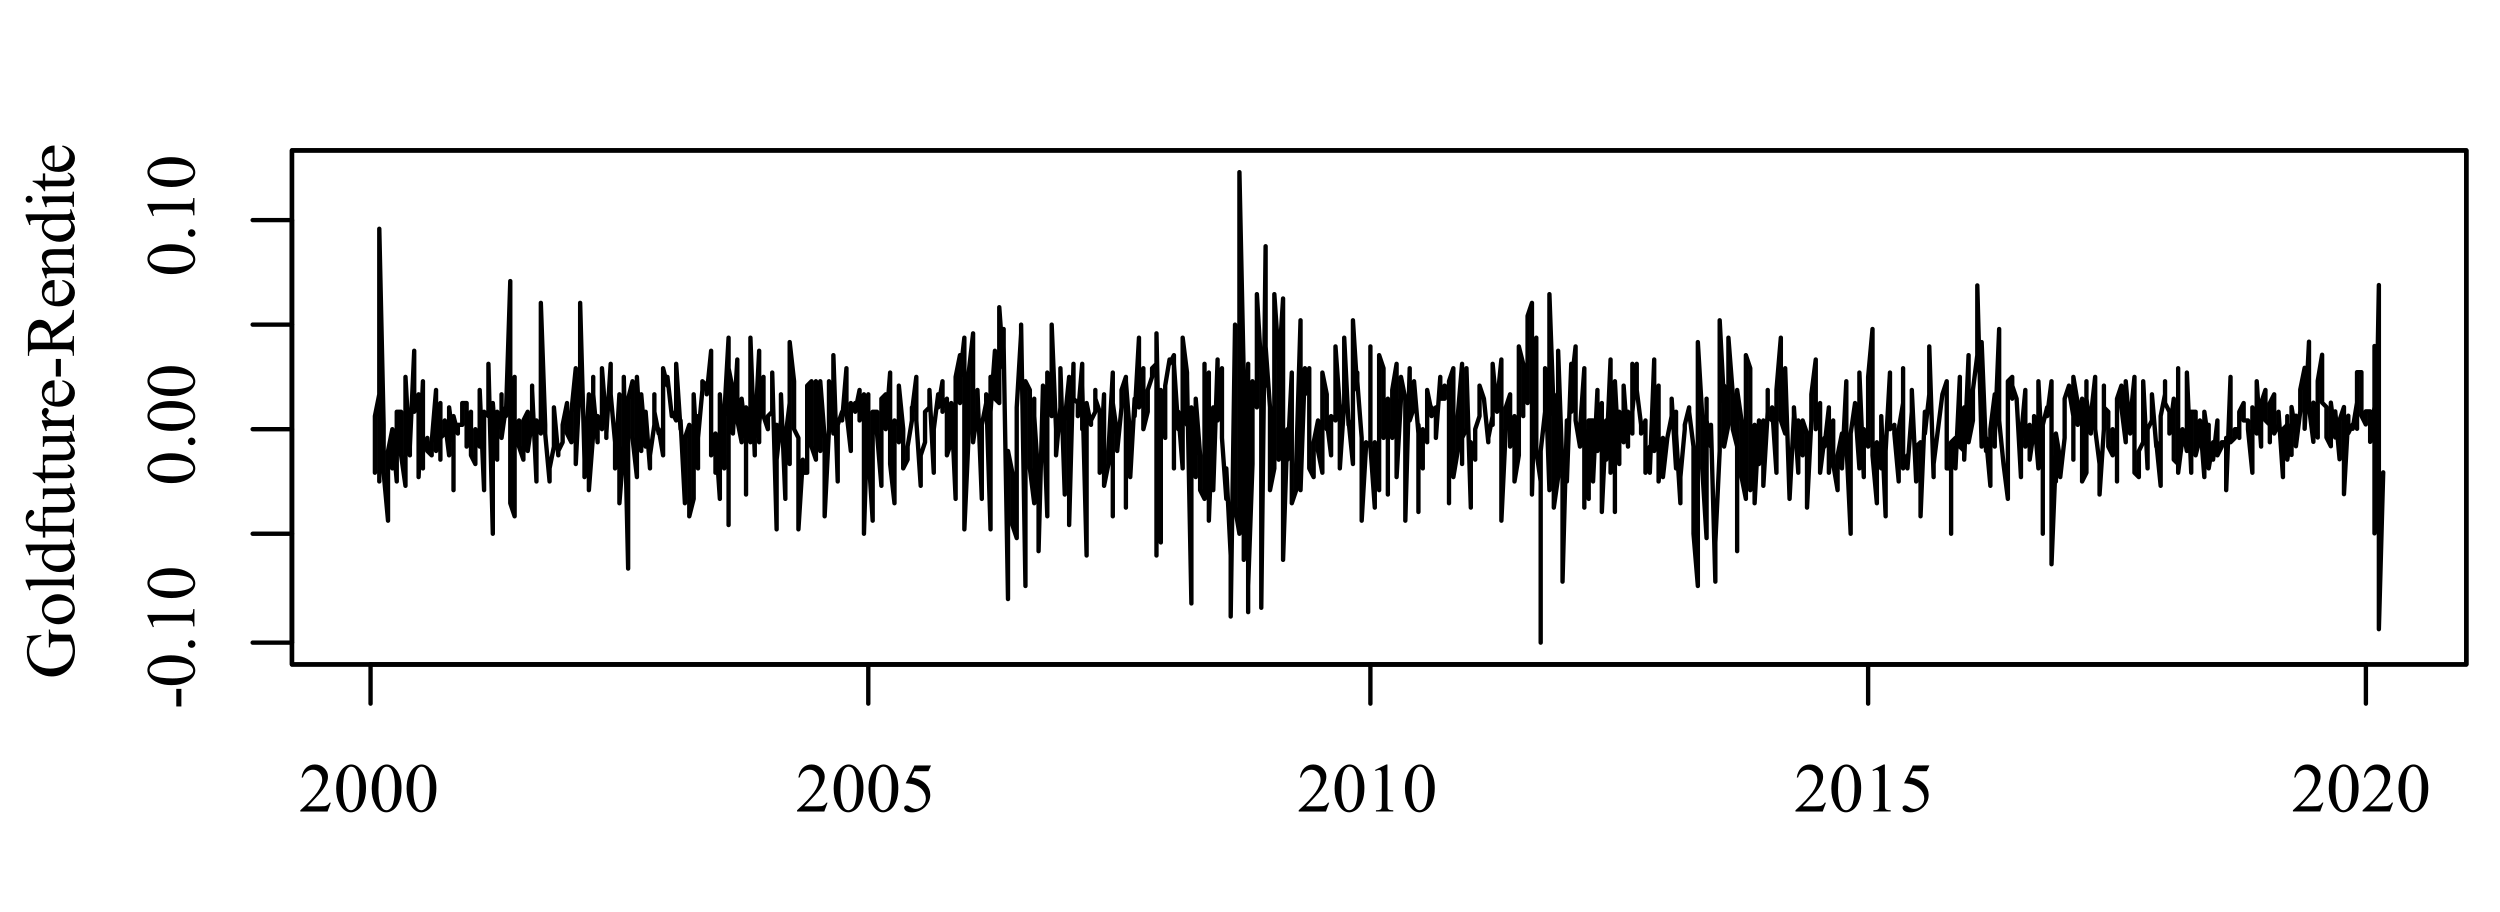 <?xml version="1.0" encoding="UTF-8" standalone="no"?>
<!-- Created with Inkscape (http://www.inkscape.org/) -->

<svg
   width="148mm"
   height="54mm"
   viewBox="0 0 148 54"
   version="1.1"
   id="svg1"
   inkscape:version="1.3 (0e150ed6c4, 2023-07-21)"
   sodipodi:docname="GoldfutureRenditen.svg"
   xmlns:inkscape="http://www.inkscape.org/namespaces/inkscape"
   xmlns:sodipodi="http://sodipodi.sourceforge.net/DTD/sodipodi-0.dtd"
   xmlns="http://www.w3.org/2000/svg"
   xmlns:svg="http://www.w3.org/2000/svg">
  <sodipodi:namedview
     id="namedview1"
     pagecolor="#ffffff"
     bordercolor="#000000"
     borderopacity="0.25"
     inkscape:showpageshadow="2"
     inkscape:pageopacity="0.0"
     inkscape:pagecheckerboard="0"
     inkscape:deskcolor="#d1d1d1"
     inkscape:document-units="mm"
     inkscape:zoom="1.0218084"
     inkscape:cx="396.84545"
     inkscape:cy="482.96728"
     inkscape:window-width="2560"
     inkscape:window-height="1361"
     inkscape:window-x="2551"
     inkscape:window-y="-9"
     inkscape:window-maximized="1"
     inkscape:current-layer="layer1" />
  <defs
     id="defs1">
    <clipPath
       clipPathUnits="userSpaceOnUse"
       id="clipPath58">
      <path
         d="M 194.72,168.32 V 285.12 h 474.4 V 168.32 Z"
         clip-rule="evenodd"
         id="path58" />
    </clipPath>
    <clipPath
       clipPathUnits="userSpaceOnUse"
       id="clipPath60">
      <path
         d="M 194.72,168.32 V 285.12 h 474.4 V 168.32 Z"
         transform="translate(-628.46,-211.02)"
         clip-rule="evenodd"
         id="path60" />
    </clipPath>
    <clipPath
       clipPathUnits="userSpaceOnUse"
       id="clipPath62">
      <path
         d="M 113.44,155.52 V 335.36 H 680.64 V 155.52 Z"
         clip-rule="evenodd"
         id="path62" />
    </clipPath>
    <clipPath
       clipPathUnits="userSpaceOnUse"
       id="clipPath64">
      <path
         d="M 113.44,155.52 V 335.36 H 680.64 V 155.52 Z"
         clip-rule="evenodd"
         id="path64" />
    </clipPath>
    <clipPath
       clipPathUnits="userSpaceOnUse"
       id="clipPath66">
      <path
         d="M 113.44,155.52 V 335.36 H 680.64 V 155.52 Z"
         clip-rule="evenodd"
         id="path66" />
    </clipPath>
    <clipPath
       clipPathUnits="userSpaceOnUse"
       id="clipPath68">
      <path
         d="M 113.44,155.52 V 335.36 H 680.64 V 155.52 Z"
         clip-rule="evenodd"
         id="path68" />
    </clipPath>
    <clipPath
       clipPathUnits="userSpaceOnUse"
       id="clipPath70">
      <path
         d="M 113.44,155.52 V 335.36 H 680.64 V 155.52 Z"
         clip-rule="evenodd"
         id="path70" />
    </clipPath>
    <clipPath
       clipPathUnits="userSpaceOnUse"
       id="clipPath72">
      <path
         d="M 113.44,155.52 V 335.36 H 680.64 V 155.52 Z"
         clip-rule="evenodd"
         id="path72" />
    </clipPath>
    <clipPath
       clipPathUnits="userSpaceOnUse"
       id="clipPath75">
      <path
         d="M 113.44,155.52 V 335.36 H 680.64 V 155.52 Z"
         clip-rule="evenodd"
         id="path75" />
    </clipPath>
    <clipPath
       clipPathUnits="userSpaceOnUse"
       id="clipPath77">
      <path
         d="M 113.44,155.52 V 335.36 H 680.64 V 155.52 Z"
         clip-rule="evenodd"
         id="path77" />
    </clipPath>
    <clipPath
       clipPathUnits="userSpaceOnUse"
       id="clipPath79">
      <path
         d="M 113.44,155.52 V 335.36 H 680.64 V 155.52 Z"
         clip-rule="evenodd"
         id="path79" />
    </clipPath>
    <clipPath
       clipPathUnits="userSpaceOnUse"
       id="clipPath81">
      <path
         d="M 113.44,155.52 V 335.36 H 680.64 V 155.52 Z"
         clip-rule="evenodd"
         id="path81" />
    </clipPath>
    <clipPath
       clipPathUnits="userSpaceOnUse"
       id="clipPath84">
      <path
         d="M 113.44,155.52 V 335.36 H 680.64 V 155.52 Z"
         clip-rule="evenodd"
         id="path84" />
    </clipPath>
    <clipPath
       clipPathUnits="userSpaceOnUse"
       id="clipPath87">
      <path
         d="m 342.08,168.32 h 1.6 v 116.64 h -1.6 z"
         clip-rule="evenodd"
         id="path87" />
    </clipPath>
    <clipPath
       clipPathUnits="userSpaceOnUse"
       id="clipPath89">
      <path
         d="M 494.24,168.32 H 496 v 116.64 h -1.76 z"
         clip-rule="evenodd"
         id="path89" />
    </clipPath>
    <clipPath
       clipPathUnits="userSpaceOnUse"
       id="clipPath22">
      <path
         d="M 113.44,589.92 V 777.28 H 693.12 V 589.92 Z"
         clip-rule="evenodd"
         id="path22" />
    </clipPath>
    <clipPath
       clipPathUnits="userSpaceOnUse"
       id="clipPath24">
      <path
         d="M 113.44,589.92 V 777.28 H 693.12 V 589.92 Z"
         clip-rule="evenodd"
         id="path24" />
    </clipPath>
    <clipPath
       clipPathUnits="userSpaceOnUse"
       id="clipPath26">
      <path
         d="M 113.44,589.92 V 777.28 H 693.12 V 589.92 Z"
         clip-rule="evenodd"
         id="path26" />
    </clipPath>
    <clipPath
       clipPathUnits="userSpaceOnUse"
       id="clipPath28">
      <path
         d="M 113.44,589.92 V 777.28 H 693.12 V 589.92 Z"
         clip-rule="evenodd"
         id="path28" />
    </clipPath>
    <clipPath
       clipPathUnits="userSpaceOnUse"
       id="clipPath30">
      <path
         d="M 113.44,589.92 V 777.28 H 693.12 V 589.92 Z"
         clip-rule="evenodd"
         id="path30" />
    </clipPath>
    <clipPath
       clipPathUnits="userSpaceOnUse"
       id="clipPath32">
      <path
         d="M 113.44,589.92 V 777.28 H 693.12 V 589.92 Z"
         clip-rule="evenodd"
         id="path32" />
    </clipPath>
    <clipPath
       clipPathUnits="userSpaceOnUse"
       id="clipPath35">
      <path
         d="M 113.44,589.92 V 777.28 H 693.12 V 589.92 Z"
         clip-rule="evenodd"
         id="path35" />
    </clipPath>
    <clipPath
       clipPathUnits="userSpaceOnUse"
       id="clipPath37">
      <path
         d="M 113.44,589.92 V 777.28 H 693.12 V 589.92 Z"
         clip-rule="evenodd"
         id="path37" />
    </clipPath>
    <clipPath
       clipPathUnits="userSpaceOnUse"
       id="clipPath39">
      <path
         d="M 113.44,589.92 V 777.28 H 693.12 V 589.92 Z"
         clip-rule="evenodd"
         id="path39" />
    </clipPath>
    <clipPath
       clipPathUnits="userSpaceOnUse"
       id="clipPath41">
      <path
         d="M 113.44,589.92 V 777.28 H 693.12 V 589.92 Z"
         clip-rule="evenodd"
         id="path41" />
    </clipPath>
    <clipPath
       clipPathUnits="userSpaceOnUse"
       id="clipPath43">
      <path
         d="M 113.44,589.92 V 777.28 H 693.12 V 589.92 Z"
         clip-rule="evenodd"
         id="path43" />
    </clipPath>
    <clipPath
       clipPathUnits="userSpaceOnUse"
       id="clipPath45">
      <path
         d="M 113.44,589.92 V 777.28 H 693.12 V 589.92 Z"
         clip-rule="evenodd"
         id="path45" />
    </clipPath>
    <clipPath
       clipPathUnits="userSpaceOnUse"
       id="clipPath48">
      <path
         d="M 113.44,589.92 V 777.28 H 693.12 V 589.92 Z"
         clip-rule="evenodd"
         id="path48" />
    </clipPath>
    <clipPath
       clipPathUnits="userSpaceOnUse"
       id="clipPath51">
      <path
         d="M 113.44,589.92 V 777.28 H 693.12 V 589.92 Z"
         clip-rule="evenodd"
         id="path51" />
    </clipPath>
    <clipPath
       clipPathUnits="userSpaceOnUse"
       id="clipPath53">
      <path
         d="M 189.6,613.6 V 729.44 h 486.72 V 613.6 Z"
         clip-rule="evenodd"
         id="path53" />
    </clipPath>
    <clipPath
       clipPathUnits="userSpaceOnUse"
       id="clipPath55">
      <path
         d="M 189.6,613.6 V 729.44 h 486.72 V 613.6 Z"
         transform="translate(-636.25,-675.95)"
         clip-rule="evenodd"
         id="path55" />
    </clipPath>
  </defs>
  <g
     inkscape:label="Ebene 1"
     inkscape:groupmode="layer"
     id="layer1">
    <path
       id="path21"
       d="M 207.08,728.5 H 652.83"
       style="fill:none;stroke:#000000;stroke-width:0.975;stroke-linecap:round;stroke-linejoin:round;stroke-miterlimit:10;stroke-dasharray:none;stroke-opacity:1"
       clip-path="url(#clipPath22)"
       transform="matrix(0.265,0,0,0.265,-32.939,-153.719)" />
    <path
       id="path23"
       d="m 207.08,728.5 v 8.76"
       style="fill:none;stroke:#000000;stroke-width:0.975;stroke-linecap:round;stroke-linejoin:round;stroke-miterlimit:10;stroke-dasharray:none;stroke-opacity:1"
       clip-path="url(#clipPath24)"
       transform="matrix(0.265,0,0,0.265,-32.939,-153.719)" />
    <path
       id="path25"
       d="m 318.27,728.5 v 8.76"
       style="fill:none;stroke:#000000;stroke-width:0.975;stroke-linecap:round;stroke-linejoin:round;stroke-miterlimit:10;stroke-dasharray:none;stroke-opacity:1"
       clip-path="url(#clipPath26)"
       transform="matrix(0.265,0,0,0.265,-32.939,-153.719)" />
    <path
       id="path27"
       d="m 430.44,728.5 v 8.76"
       style="fill:none;stroke:#000000;stroke-width:0.975;stroke-linecap:round;stroke-linejoin:round;stroke-miterlimit:10;stroke-dasharray:none;stroke-opacity:1"
       clip-path="url(#clipPath28)"
       transform="matrix(0.265,0,0,0.265,-32.939,-153.719)" />
    <path
       id="path29"
       d="m 541.63,728.5 v 8.76"
       style="fill:none;stroke:#000000;stroke-width:0.975;stroke-linecap:round;stroke-linejoin:round;stroke-miterlimit:10;stroke-dasharray:none;stroke-opacity:1"
       clip-path="url(#clipPath30)"
       transform="matrix(0.265,0,0,0.265,-32.939,-153.719)" />
    <path
       id="path31"
       d="m 652.83,728.5 v 8.76"
       style="fill:none;stroke:#000000;stroke-width:0.975;stroke-linecap:round;stroke-linejoin:round;stroke-miterlimit:10;stroke-dasharray:none;stroke-opacity:1"
       clip-path="url(#clipPath32)"
       transform="matrix(0.265,0,0,0.265,-32.939,-153.719)" />
    <path
       id="path33"
       d="m 19.585,47.517 -0.194,0.525 h -1.612 v -0.074 c 0.473,-0.432 0.807,-0.785 1,-1.058 0.195,-0.273 0.294,-0.523 0.294,-0.752 0,-0.171 -0.054,-0.311 -0.161,-0.422 -0.105,-0.113 -0.232,-0.169 -0.38,-0.169 -0.135,0 -0.256,0.04 -0.364,0.12 -0.105,0.078 -0.184,0.192 -0.236,0.343 h -0.074 c 0.035,-0.248 0.122,-0.438 0.26,-0.571 0.141,-0.134 0.314,-0.203 0.521,-0.203 0.22,0 0.405,0.072 0.554,0.215 0.149,0.141 0.223,0.309 0.223,0.504 0,0.138 -0.032,0.276 -0.095,0.413 -0.099,0.218 -0.26,0.449 -0.484,0.69 -0.337,0.364 -0.546,0.583 -0.628,0.657 h 0.715 c 0.143,0 0.244,-0.004 0.302,-0.012 0.06,-0.01 0.114,-0.033 0.161,-0.066 0.047,-0.033 0.088,-0.08 0.124,-0.141 z m 0.317,-0.823 c 0,-0.311 0.047,-0.579 0.141,-0.802 0.093,-0.225 0.219,-0.394 0.376,-0.504 0.121,-0.088 0.245,-0.132 0.372,-0.132 0.209,0 0.398,0.107 0.566,0.322 0.207,0.265 0.31,0.623 0.31,1.075 0,0.314 -0.045,0.583 -0.136,0.806 -0.091,0.221 -0.209,0.382 -0.351,0.484 -0.141,0.099 -0.276,0.149 -0.405,0.149 -0.263,0 -0.48,-0.154 -0.653,-0.463 -0.147,-0.258 -0.219,-0.571 -0.219,-0.934 z m 0.397,0.05 c 0,0.375 0.045,0.681 0.136,0.918 0.076,0.202 0.191,0.302 0.343,0.302 0.071,0 0.146,-0.031 0.223,-0.095 0.08,-0.066 0.138,-0.176 0.178,-0.331 0.063,-0.228 0.095,-0.554 0.095,-0.976 0,-0.311 -0.032,-0.571 -0.095,-0.777 -0.05,-0.154 -0.114,-0.265 -0.19,-0.331 -0.056,-0.043 -0.122,-0.066 -0.198,-0.066 -0.091,0 -0.173,0.041 -0.244,0.124 -0.097,0.111 -0.163,0.285 -0.198,0.525 -0.033,0.24 -0.05,0.475 -0.05,0.707 z m 1.706,-0.05 c 0,-0.311 0.047,-0.579 0.141,-0.802 0.093,-0.225 0.219,-0.394 0.376,-0.504 0.121,-0.088 0.245,-0.132 0.372,-0.132 0.209,0 0.398,0.107 0.566,0.322 0.207,0.265 0.31,0.623 0.31,1.075 0,0.314 -0.045,0.583 -0.136,0.806 -0.091,0.221 -0.209,0.382 -0.351,0.484 -0.141,0.099 -0.276,0.149 -0.405,0.149 -0.263,0 -0.48,-0.154 -0.653,-0.463 -0.147,-0.258 -0.219,-0.571 -0.219,-0.934 z m 0.397,0.05 c 0,0.375 0.045,0.681 0.136,0.918 0.076,0.202 0.191,0.302 0.343,0.302 0.071,0 0.146,-0.031 0.223,-0.095 0.08,-0.066 0.138,-0.176 0.178,-0.331 0.063,-0.228 0.095,-0.554 0.095,-0.976 0,-0.311 -0.032,-0.571 -0.095,-0.777 -0.05,-0.154 -0.114,-0.265 -0.19,-0.331 -0.056,-0.043 -0.122,-0.066 -0.198,-0.066 -0.091,0 -0.173,0.041 -0.244,0.124 -0.097,0.111 -0.163,0.285 -0.198,0.525 -0.033,0.24 -0.05,0.475 -0.05,0.707 z m 1.666,-0.05 c 0,-0.311 0.047,-0.579 0.141,-0.802 0.093,-0.225 0.219,-0.394 0.376,-0.504 0.121,-0.088 0.245,-0.132 0.372,-0.132 0.209,0 0.398,0.107 0.566,0.322 0.207,0.265 0.31,0.623 0.31,1.075 0,0.314 -0.045,0.583 -0.136,0.806 -0.091,0.221 -0.209,0.382 -0.351,0.484 -0.141,0.099 -0.276,0.149 -0.405,0.149 -0.263,0 -0.48,-0.154 -0.653,-0.463 -0.147,-0.258 -0.219,-0.571 -0.219,-0.934 z m 0.397,0.05 c 0,0.375 0.045,0.681 0.136,0.918 0.076,0.202 0.191,0.302 0.343,0.302 0.071,0 0.146,-0.031 0.223,-0.095 0.08,-0.066 0.138,-0.176 0.178,-0.331 0.063,-0.228 0.095,-0.554 0.095,-0.976 0,-0.311 -0.032,-0.571 -0.095,-0.777 -0.05,-0.154 -0.114,-0.265 -0.19,-0.331 -0.056,-0.043 -0.122,-0.066 -0.198,-0.066 -0.091,0 -0.173,0.041 -0.244,0.124 -0.097,0.111 -0.163,0.285 -0.198,0.525 -0.033,0.24 -0.05,0.475 -0.05,0.707 z m 24.527,0.773 -0.194,0.525 h -1.612 v -0.074 c 0.473,-0.432 0.807,-0.785 1,-1.058 0.195,-0.273 0.294,-0.523 0.294,-0.752 0,-0.171 -0.054,-0.311 -0.161,-0.422 -0.105,-0.113 -0.232,-0.169 -0.38,-0.169 -0.135,0 -0.256,0.04 -0.364,0.12 -0.105,0.078 -0.184,0.192 -0.236,0.343 h -0.074 c 0.035,-0.248 0.122,-0.438 0.26,-0.571 0.141,-0.134 0.314,-0.203 0.521,-0.203 0.22,0 0.405,0.072 0.554,0.215 0.149,0.141 0.223,0.309 0.223,0.504 0,0.138 -0.032,0.276 -0.095,0.413 -0.099,0.218 -0.26,0.449 -0.484,0.69 -0.337,0.364 -0.546,0.583 -0.628,0.657 h 0.715 c 0.143,0 0.244,-0.004 0.302,-0.012 0.06,-0.01 0.114,-0.033 0.161,-0.066 0.047,-0.033 0.088,-0.08 0.124,-0.141 z m 0.36,-0.823 c 0,-0.311 0.047,-0.579 0.141,-0.802 0.093,-0.225 0.219,-0.394 0.376,-0.504 0.121,-0.088 0.245,-0.132 0.372,-0.132 0.209,0 0.398,0.107 0.566,0.322 0.207,0.265 0.31,0.623 0.31,1.075 0,0.314 -0.045,0.583 -0.136,0.806 -0.091,0.221 -0.209,0.382 -0.351,0.484 -0.141,0.099 -0.276,0.149 -0.405,0.149 -0.263,0 -0.48,-0.154 -0.653,-0.463 -0.147,-0.258 -0.219,-0.571 -0.219,-0.934 z m 0.397,0.05 c 0,0.375 0.045,0.681 0.136,0.918 0.076,0.202 0.191,0.302 0.343,0.302 0.071,0 0.146,-0.031 0.223,-0.095 0.08,-0.066 0.138,-0.176 0.178,-0.331 0.063,-0.228 0.095,-0.554 0.095,-0.976 0,-0.311 -0.032,-0.571 -0.095,-0.777 -0.05,-0.154 -0.114,-0.265 -0.19,-0.331 -0.056,-0.043 -0.122,-0.066 -0.198,-0.066 -0.091,0 -0.173,0.041 -0.244,0.124 -0.097,0.111 -0.163,0.285 -0.198,0.525 -0.033,0.24 -0.05,0.475 -0.05,0.707 z m 1.665,-0.05 c 0,-0.311 0.047,-0.579 0.141,-0.802 0.093,-0.225 0.219,-0.394 0.376,-0.504 0.121,-0.088 0.245,-0.132 0.372,-0.132 0.209,0 0.398,0.107 0.566,0.322 0.207,0.265 0.31,0.623 0.31,1.075 0,0.314 -0.045,0.583 -0.136,0.806 -0.091,0.221 -0.209,0.382 -0.351,0.484 -0.141,0.099 -0.276,0.149 -0.405,0.149 -0.263,0 -0.48,-0.154 -0.653,-0.463 -0.147,-0.258 -0.219,-0.571 -0.219,-0.934 z m 0.397,0.05 c 0,0.375 0.045,0.681 0.136,0.918 0.076,0.202 0.191,0.302 0.343,0.302 0.071,0 0.146,-0.031 0.223,-0.095 0.08,-0.066 0.138,-0.176 0.178,-0.331 0.063,-0.228 0.095,-0.554 0.095,-0.976 0,-0.311 -0.032,-0.571 -0.095,-0.777 -0.05,-0.154 -0.114,-0.265 -0.19,-0.331 -0.056,-0.043 -0.122,-0.066 -0.198,-0.066 -0.091,0 -0.173,0.041 -0.244,0.124 -0.097,0.111 -0.163,0.285 -0.198,0.525 -0.033,0.24 -0.05,0.475 -0.05,0.707 z m 3.306,-1.43 -0.157,0.343 h -0.823 l -0.178,0.364 c 0.356,0.053 0.638,0.185 0.847,0.397 0.176,0.182 0.265,0.397 0.265,0.645 0,0.144 -0.029,0.277 -0.087,0.401 -0.058,0.122 -0.131,0.225 -0.219,0.31 -0.089,0.086 -0.188,0.155 -0.298,0.207 -0.155,0.074 -0.313,0.112 -0.475,0.112 -0.163,0 -0.281,-0.028 -0.356,-0.083 -0.074,-0.058 -0.112,-0.12 -0.112,-0.186 0,-0.038 0.014,-0.071 0.045,-0.099 0.03,-0.03 0.068,-0.045 0.116,-0.045 0.035,0 0.066,0.006 0.091,0.017 0.027,0.011 0.072,0.039 0.136,0.083 0.099,0.072 0.201,0.107 0.306,0.107 0.157,0 0.295,-0.059 0.413,-0.178 0.118,-0.121 0.178,-0.266 0.178,-0.434 0,-0.165 -0.054,-0.319 -0.161,-0.463 -0.105,-0.143 -0.251,-0.253 -0.438,-0.331 -0.147,-0.06 -0.345,-0.096 -0.595,-0.107 l 0.521,-1.058 z m 23.572,2.203 -0.194,0.525 h -1.612 v -0.074 c 0.473,-0.432 0.807,-0.785 1,-1.058 0.195,-0.273 0.294,-0.523 0.294,-0.752 0,-0.171 -0.054,-0.311 -0.161,-0.422 -0.105,-0.113 -0.232,-0.169 -0.38,-0.169 -0.135,0 -0.256,0.04 -0.364,0.12 -0.105,0.078 -0.184,0.192 -0.236,0.343 h -0.074 c 0.035,-0.248 0.122,-0.438 0.26,-0.571 0.141,-0.134 0.314,-0.203 0.521,-0.203 0.22,0 0.405,0.072 0.554,0.215 0.149,0.141 0.223,0.309 0.223,0.504 0,0.138 -0.032,0.276 -0.095,0.413 -0.099,0.218 -0.26,0.449 -0.484,0.69 -0.337,0.364 -0.546,0.583 -0.628,0.657 h 0.715 c 0.143,0 0.244,-0.004 0.302,-0.012 0.06,-0.01 0.114,-0.033 0.161,-0.066 0.047,-0.033 0.088,-0.08 0.124,-0.141 z m 0.318,-0.823 c 0,-0.311 0.047,-0.579 0.141,-0.802 0.093,-0.225 0.219,-0.394 0.376,-0.504 0.121,-0.088 0.245,-0.132 0.372,-0.132 0.209,0 0.398,0.107 0.566,0.322 0.207,0.265 0.31,0.623 0.31,1.075 0,0.314 -0.045,0.583 -0.136,0.806 -0.091,0.221 -0.209,0.382 -0.351,0.484 -0.141,0.099 -0.276,0.149 -0.405,0.149 -0.263,0 -0.48,-0.154 -0.653,-0.463 -0.147,-0.258 -0.219,-0.571 -0.219,-0.934 z m 0.397,0.05 c 0,0.375 0.045,0.681 0.136,0.918 0.076,0.202 0.191,0.302 0.343,0.302 0.071,0 0.146,-0.031 0.223,-0.095 0.08,-0.066 0.138,-0.176 0.178,-0.331 0.063,-0.228 0.095,-0.554 0.095,-0.976 0,-0.311 -0.032,-0.571 -0.095,-0.777 -0.05,-0.154 -0.114,-0.265 -0.19,-0.331 -0.056,-0.043 -0.122,-0.066 -0.198,-0.066 -0.091,0 -0.173,0.041 -0.244,0.124 -0.097,0.111 -0.163,0.285 -0.198,0.525 -0.033,0.24 -0.05,0.475 -0.05,0.707 z m 2,-1.162 0.666,-0.327 h 0.066 v 2.307 c 0,0.152 0.005,0.247 0.017,0.285 0.013,0.036 0.039,0.065 0.079,0.087 0.041,0.02 0.124,0.031 0.248,0.033 v 0.074 h -1.025 v -0.074 c 0.126,-0.002 0.209,-0.013 0.248,-0.033 0.038,-0.019 0.064,-0.045 0.079,-0.079 0.013,-0.033 0.021,-0.13 0.021,-0.294 v -1.476 c 0,-0.198 -0.006,-0.325 -0.017,-0.38 -0.011,-0.043 -0.029,-0.075 -0.054,-0.095 -0.025,-0.019 -0.056,-0.029 -0.091,-0.029 -0.05,0 -0.119,0.021 -0.207,0.062 z m 1.768,1.112 c 0,-0.311 0.047,-0.579 0.141,-0.802 0.093,-0.225 0.219,-0.394 0.376,-0.504 0.121,-0.088 0.245,-0.132 0.372,-0.132 0.209,0 0.398,0.107 0.566,0.322 0.207,0.265 0.31,0.623 0.31,1.075 0,0.314 -0.045,0.583 -0.136,0.806 -0.091,0.221 -0.209,0.382 -0.351,0.484 -0.141,0.099 -0.276,0.149 -0.405,0.149 -0.263,0 -0.48,-0.154 -0.653,-0.463 -0.147,-0.258 -0.219,-0.571 -0.219,-0.934 z m 0.397,0.05 c 0,0.375 0.045,0.681 0.136,0.918 0.076,0.202 0.191,0.302 0.343,0.302 0.071,0 0.146,-0.031 0.223,-0.095 0.08,-0.066 0.138,-0.176 0.178,-0.331 0.063,-0.228 0.095,-0.554 0.095,-0.976 0,-0.311 -0.032,-0.571 -0.095,-0.777 -0.05,-0.154 -0.114,-0.265 -0.19,-0.331 -0.056,-0.043 -0.122,-0.066 -0.198,-0.066 -0.091,0 -0.173,0.041 -0.244,0.124 -0.097,0.111 -0.163,0.285 -0.198,0.525 -0.033,0.24 -0.05,0.475 -0.05,0.707 z m 24.528,0.773 -0.194,0.525 h -1.612 v -0.074 c 0.473,-0.432 0.807,-0.785 1,-1.058 0.195,-0.273 0.294,-0.523 0.294,-0.752 0,-0.171 -0.054,-0.311 -0.161,-0.422 -0.105,-0.113 -0.232,-0.169 -0.38,-0.169 -0.135,0 -0.256,0.04 -0.364,0.12 -0.105,0.078 -0.184,0.192 -0.236,0.343 h -0.074 c 0.035,-0.248 0.122,-0.438 0.26,-0.571 0.141,-0.134 0.314,-0.203 0.521,-0.203 0.22,0 0.405,0.072 0.554,0.215 0.149,0.141 0.223,0.309 0.223,0.504 0,0.138 -0.032,0.276 -0.095,0.413 -0.099,0.218 -0.26,0.449 -0.484,0.69 -0.337,0.364 -0.546,0.583 -0.628,0.657 h 0.715 c 0.143,0 0.244,-0.004 0.302,-0.012 0.06,-0.01 0.114,-0.033 0.161,-0.066 0.046,-0.033 0.088,-0.08 0.124,-0.141 z m 0.318,-0.823 c 0,-0.311 0.046,-0.579 0.141,-0.802 0.093,-0.225 0.219,-0.394 0.376,-0.504 0.121,-0.088 0.245,-0.132 0.372,-0.132 0.209,0 0.398,0.107 0.566,0.322 0.207,0.265 0.31,0.623 0.31,1.075 0,0.314 -0.045,0.583 -0.136,0.806 -0.091,0.221 -0.209,0.382 -0.351,0.484 -0.141,0.099 -0.276,0.149 -0.405,0.149 -0.263,0 -0.48,-0.154 -0.653,-0.463 -0.147,-0.258 -0.219,-0.571 -0.219,-0.934 z m 0.397,0.05 c 0,0.375 0.045,0.681 0.136,0.918 0.076,0.202 0.191,0.302 0.343,0.302 0.071,0 0.146,-0.031 0.223,-0.095 0.08,-0.066 0.138,-0.176 0.178,-0.331 0.063,-0.228 0.095,-0.554 0.095,-0.976 0,-0.311 -0.032,-0.571 -0.095,-0.777 -0.05,-0.154 -0.114,-0.265 -0.19,-0.331 -0.056,-0.043 -0.122,-0.066 -0.198,-0.066 -0.091,0 -0.173,0.041 -0.244,0.124 -0.097,0.111 -0.163,0.285 -0.198,0.525 -0.033,0.24 -0.05,0.475 -0.05,0.707 z m 2.041,-1.162 0.666,-0.327 h 0.066 v 2.307 c 0,0.152 0.005,0.247 0.017,0.285 0.013,0.036 0.039,0.065 0.079,0.087 0.041,0.02 0.124,0.031 0.248,0.033 v 0.074 h -1.025 v -0.074 c 0.126,-0.002 0.209,-0.013 0.248,-0.033 0.038,-0.019 0.064,-0.045 0.079,-0.079 0.013,-0.033 0.021,-0.13 0.021,-0.294 v -1.476 c 0,-0.198 -0.006,-0.325 -0.017,-0.38 -0.011,-0.043 -0.029,-0.075 -0.054,-0.095 -0.025,-0.019 -0.056,-0.029 -0.091,-0.029 -0.05,0 -0.119,0.021 -0.207,0.062 z m 3.368,-0.269 -0.157,0.343 h -0.823 l -0.178,0.364 c 0.356,0.053 0.638,0.185 0.848,0.397 0.176,0.182 0.265,0.397 0.265,0.645 0,0.144 -0.029,0.277 -0.087,0.401 -0.058,0.122 -0.131,0.225 -0.219,0.31 -0.089,0.086 -0.188,0.155 -0.298,0.207 -0.155,0.074 -0.313,0.112 -0.475,0.112 -0.163,0 -0.281,-0.028 -0.356,-0.083 -0.074,-0.058 -0.112,-0.12 -0.112,-0.186 0,-0.038 0.015,-0.071 0.045,-0.099 0.03,-0.03 0.068,-0.045 0.116,-0.045 0.035,0 0.066,0.006 0.091,0.017 0.027,0.011 0.072,0.039 0.136,0.083 0.099,0.072 0.201,0.107 0.306,0.107 0.157,0 0.295,-0.059 0.413,-0.178 0.118,-0.121 0.178,-0.266 0.178,-0.434 0,-0.165 -0.054,-0.319 -0.161,-0.463 -0.105,-0.143 -0.251,-0.253 -0.438,-0.331 -0.147,-0.06 -0.345,-0.096 -0.595,-0.107 l 0.521,-1.058 z m 23.325,2.203 -0.194,0.525 h -1.612 v -0.074 c 0.473,-0.432 0.807,-0.785 1,-1.058 0.195,-0.273 0.294,-0.523 0.294,-0.752 0,-0.171 -0.054,-0.311 -0.161,-0.422 -0.105,-0.113 -0.232,-0.169 -0.38,-0.169 -0.135,0 -0.256,0.04 -0.364,0.12 -0.105,0.078 -0.184,0.192 -0.236,0.343 h -0.074 c 0.035,-0.248 0.122,-0.438 0.26,-0.571 0.141,-0.134 0.314,-0.203 0.521,-0.203 0.22,0 0.405,0.072 0.554,0.215 0.149,0.141 0.223,0.309 0.223,0.504 0,0.138 -0.032,0.276 -0.095,0.413 -0.099,0.218 -0.26,0.449 -0.484,0.69 -0.337,0.364 -0.546,0.583 -0.628,0.657 h 0.715 c 0.143,0 0.244,-0.004 0.302,-0.012 0.06,-0.01 0.114,-0.033 0.161,-0.066 0.046,-0.033 0.088,-0.08 0.124,-0.141 z m 0.317,-0.823 c 0,-0.311 0.046,-0.579 0.141,-0.802 0.093,-0.225 0.219,-0.394 0.376,-0.504 0.121,-0.088 0.245,-0.132 0.372,-0.132 0.209,0 0.398,0.107 0.566,0.322 0.207,0.265 0.31,0.623 0.31,1.075 0,0.314 -0.045,0.583 -0.136,0.806 -0.091,0.221 -0.209,0.382 -0.351,0.484 -0.141,0.099 -0.276,0.149 -0.405,0.149 -0.263,0 -0.48,-0.154 -0.653,-0.463 -0.147,-0.258 -0.219,-0.571 -0.219,-0.934 z m 0.397,0.05 c 0,0.375 0.045,0.681 0.136,0.918 0.076,0.202 0.191,0.302 0.343,0.302 0.071,0 0.146,-0.031 0.223,-0.095 0.08,-0.066 0.138,-0.176 0.178,-0.331 0.063,-0.228 0.095,-0.554 0.095,-0.976 0,-0.311 -0.032,-0.571 -0.095,-0.777 -0.05,-0.154 -0.114,-0.265 -0.19,-0.331 -0.056,-0.043 -0.122,-0.066 -0.198,-0.066 -0.091,0 -0.173,0.041 -0.244,0.124 -0.097,0.111 -0.163,0.285 -0.198,0.525 -0.033,0.24 -0.05,0.475 -0.05,0.707 z m 3.411,0.773 -0.194,0.525 h -1.612 v -0.074 c 0.473,-0.432 0.807,-0.785 1,-1.058 0.195,-0.273 0.294,-0.523 0.294,-0.752 0,-0.171 -0.054,-0.311 -0.161,-0.422 -0.105,-0.113 -0.232,-0.169 -0.38,-0.169 -0.135,0 -0.256,0.04 -0.364,0.12 -0.105,0.078 -0.184,0.192 -0.236,0.343 h -0.074 c 0.035,-0.248 0.122,-0.438 0.26,-0.571 0.141,-0.134 0.314,-0.203 0.521,-0.203 0.22,0 0.405,0.072 0.554,0.215 0.149,0.141 0.223,0.309 0.223,0.504 0,0.138 -0.032,0.276 -0.095,0.413 -0.099,0.218 -0.26,0.449 -0.484,0.69 -0.337,0.364 -0.546,0.583 -0.628,0.657 h 0.715 c 0.143,0 0.244,-0.004 0.302,-0.012 0.06,-0.01 0.114,-0.033 0.161,-0.066 0.046,-0.033 0.088,-0.08 0.124,-0.141 z m 0.317,-0.823 c 0,-0.311 0.046,-0.579 0.141,-0.802 0.093,-0.225 0.219,-0.394 0.376,-0.504 0.121,-0.088 0.245,-0.132 0.372,-0.132 0.209,0 0.398,0.107 0.566,0.322 0.207,0.265 0.31,0.623 0.31,1.075 0,0.314 -0.045,0.583 -0.136,0.806 -0.091,0.221 -0.209,0.382 -0.351,0.484 -0.141,0.099 -0.276,0.149 -0.405,0.149 -0.263,0 -0.48,-0.154 -0.653,-0.463 -0.147,-0.258 -0.219,-0.571 -0.219,-0.934 z m 0.397,0.05 c 0,0.375 0.045,0.681 0.136,0.918 0.076,0.202 0.191,0.302 0.343,0.302 0.071,0 0.146,-0.031 0.223,-0.095 0.08,-0.066 0.138,-0.176 0.178,-0.331 0.063,-0.228 0.095,-0.554 0.095,-0.976 0,-0.311 -0.032,-0.571 -0.095,-0.777 -0.05,-0.154 -0.114,-0.265 -0.19,-0.331 -0.056,-0.043 -0.122,-0.066 -0.198,-0.066 -0.091,0 -0.173,0.041 -0.244,0.124 -0.097,0.111 -0.163,0.285 -0.198,0.525 -0.033,0.24 -0.05,0.475 -0.05,0.707 z m 0,0"
       style="fill:#000000;fill-opacity:1;fill-rule:nonzero;stroke:none;stroke-width:0.013"
       aria-label="20002005201020152020" />
    <path
       id="path34"
       d="M 189.52,723.63 V 629.24"
       style="fill:none;stroke:#000000;stroke-width:0.975;stroke-linecap:round;stroke-linejoin:round;stroke-miterlimit:10;stroke-dasharray:none;stroke-opacity:1"
       clip-path="url(#clipPath35)"
       transform="matrix(0.265,0,0,0.265,-32.939,-153.719)" />
    <path
       id="path36"
       d="m 189.52,723.63 h -8.78"
       style="fill:none;stroke:#000000;stroke-width:0.975;stroke-linecap:round;stroke-linejoin:round;stroke-miterlimit:10;stroke-dasharray:none;stroke-opacity:1"
       clip-path="url(#clipPath37)"
       transform="matrix(0.265,0,0,0.265,-32.939,-153.719)" />
    <path
       id="path38"
       d="m 189.52,699.31 h -8.78"
       style="fill:none;stroke:#000000;stroke-width:0.975;stroke-linecap:round;stroke-linejoin:round;stroke-miterlimit:10;stroke-dasharray:none;stroke-opacity:1"
       clip-path="url(#clipPath39)"
       transform="matrix(0.265,0,0,0.265,-32.939,-153.719)" />
    <path
       id="path40"
       d="m 189.52,675.95 h -8.78"
       style="fill:none;stroke:#000000;stroke-width:0.975;stroke-linecap:round;stroke-linejoin:round;stroke-miterlimit:10;stroke-dasharray:none;stroke-opacity:1"
       clip-path="url(#clipPath41)"
       transform="matrix(0.265,0,0,0.265,-32.939,-153.719)" />
    <path
       id="path42"
       d="m 189.52,652.59 h -8.78"
       style="fill:none;stroke:#000000;stroke-width:0.975;stroke-linecap:round;stroke-linejoin:round;stroke-miterlimit:10;stroke-dasharray:none;stroke-opacity:1"
       clip-path="url(#clipPath43)"
       transform="matrix(0.265,0,0,0.265,-32.939,-153.719)" />
    <path
       id="path44"
       d="m 189.52,629.24 h -8.78"
       style="fill:none;stroke:#000000;stroke-width:0.975;stroke-linecap:round;stroke-linejoin:round;stroke-miterlimit:10;stroke-dasharray:none;stroke-opacity:1"
       clip-path="url(#clipPath45)"
       transform="matrix(0.265,0,0,0.265,-32.939,-153.719)" />
    <path
       id="path46"
       d="m 10.436,41.823 v -1.042 h 0.302 v 1.042 z m -0.273,-1.262 c -0.311,0 -0.579,-0.047 -0.802,-0.141 -0.225,-0.093 -0.394,-0.219 -0.504,-0.376 -0.088,-0.121 -0.132,-0.245 -0.132,-0.372 0,-0.209 0.107,-0.398 0.322,-0.566 0.265,-0.207 0.623,-0.31 1.075,-0.31 0.314,0 0.583,0.045 0.806,0.136 0.221,0.091 0.382,0.209 0.484,0.351 0.099,0.141 0.149,0.276 0.149,0.405 0,0.263 -0.154,0.48 -0.463,0.653 -0.258,0.147 -0.571,0.219 -0.934,0.219 z m 0.05,-0.397 c 0.375,0 0.681,-0.045 0.918,-0.136 0.202,-0.076 0.302,-0.191 0.302,-0.343 0,-0.071 -0.031,-0.146 -0.095,-0.223 -0.066,-0.08 -0.176,-0.138 -0.331,-0.178 -0.228,-0.063 -0.554,-0.095 -0.976,-0.095 -0.311,0 -0.571,0.032 -0.777,0.095 -0.154,0.05 -0.265,0.114 -0.331,0.19 -0.043,0.056 -0.066,0.122 -0.066,0.198 0,0.091 0.041,0.173 0.124,0.244 0.111,0.097 0.285,0.163 0.525,0.198 0.24,0.033 0.475,0.05 0.707,0.05 z m 0.91,-2.034 c 0,-0.063 0.023,-0.116 0.066,-0.157 0.041,-0.043 0.094,-0.066 0.157,-0.066 0.061,0 0.114,0.023 0.157,0.066 0.043,0.044 0.066,0.097 0.066,0.157 0,0.064 -0.023,0.118 -0.066,0.161 -0.043,0.041 -0.096,0.062 -0.157,0.062 -0.063,0 -0.116,-0.021 -0.157,-0.062 -0.043,-0.043 -0.066,-0.097 -0.066,-0.161 z M 9.051,37.133 8.725,36.467 v -0.066 h 2.307 c 0.152,0 0.247,-0.005 0.285,-0.017 0.036,-0.013 0.065,-0.039 0.087,-0.079 0.02,-0.041 0.031,-0.124 0.033,-0.248 h 0.074 v 1.025 h -0.074 c -0.002,-0.126 -0.013,-0.209 -0.033,-0.248 -0.019,-0.038 -0.045,-0.064 -0.079,-0.079 -0.033,-0.013 -0.13,-0.021 -0.294,-0.021 H 9.556 c -0.198,0 -0.325,0.006 -0.38,0.017 -0.043,0.011 -0.075,0.029 -0.095,0.054 -0.019,0.025 -0.029,0.056 -0.029,0.091 0,0.05 0.021,0.119 0.062,0.207 z m 1.112,-1.728 c -0.311,0 -0.579,-0.047 -0.802,-0.141 -0.225,-0.093 -0.394,-0.219 -0.504,-0.376 -0.088,-0.121 -0.132,-0.245 -0.132,-0.372 0,-0.209 0.107,-0.398 0.322,-0.566 0.265,-0.207 0.623,-0.31 1.075,-0.31 0.314,0 0.583,0.045 0.806,0.136 0.221,0.091 0.382,0.209 0.484,0.351 0.099,0.141 0.149,0.276 0.149,0.405 0,0.263 -0.154,0.48 -0.463,0.653 -0.258,0.147 -0.571,0.219 -0.934,0.219 z m 0.05,-0.397 c 0.375,0 0.681,-0.045 0.918,-0.136 0.202,-0.076 0.302,-0.191 0.302,-0.343 0,-0.071 -0.031,-0.146 -0.095,-0.223 -0.066,-0.08 -0.176,-0.138 -0.331,-0.178 -0.228,-0.063 -0.554,-0.095 -0.976,-0.095 -0.311,0 -0.571,0.032 -0.777,0.095 -0.154,0.05 -0.265,0.114 -0.331,0.19 -0.043,0.056 -0.066,0.122 -0.066,0.198 0,0.091 0.041,0.173 0.124,0.244 0.111,0.097 0.285,0.163 0.525,0.198 0.24,0.033 0.475,0.05 0.707,0.05 z m -0.05,-6.408 c -0.311,0 -0.579,-0.047 -0.802,-0.141 -0.225,-0.093 -0.394,-0.219 -0.504,-0.376 -0.088,-0.121 -0.132,-0.245 -0.132,-0.372 0,-0.209 0.107,-0.398 0.322,-0.566 0.265,-0.207 0.623,-0.31 1.075,-0.31 0.314,0 0.583,0.045 0.806,0.136 0.221,0.091 0.382,0.209 0.484,0.351 0.099,0.141 0.149,0.276 0.149,0.405 0,0.263 -0.154,0.48 -0.463,0.653 -0.258,0.147 -0.571,0.219 -0.934,0.219 z m 0.05,-0.397 c 0.375,0 0.681,-0.045 0.918,-0.136 0.202,-0.076 0.302,-0.191 0.302,-0.343 0,-0.071 -0.031,-0.146 -0.095,-0.223 -0.066,-0.08 -0.176,-0.138 -0.331,-0.178 -0.228,-0.063 -0.554,-0.095 -0.976,-0.095 -0.311,0 -0.571,0.032 -0.777,0.095 -0.154,0.05 -0.265,0.114 -0.331,0.19 -0.043,0.056 -0.066,0.122 -0.066,0.198 0,0.091 0.041,0.173 0.124,0.244 0.111,0.097 0.285,0.163 0.525,0.198 0.24,0.033 0.475,0.05 0.707,0.05 z m 0.91,-2.075 c 0,-0.063 0.023,-0.116 0.066,-0.157 0.041,-0.043 0.094,-0.066 0.157,-0.066 0.061,0 0.114,0.023 0.157,0.066 0.043,0.044 0.066,0.097 0.066,0.157 0,0.064 -0.023,0.118 -0.066,0.161 -0.043,0.041 -0.096,0.062 -0.157,0.062 -0.063,0 -0.116,-0.021 -0.157,-0.062 -0.043,-0.043 -0.066,-0.097 -0.066,-0.161 z M 10.164,25.507 c -0.311,0 -0.579,-0.047 -0.802,-0.141 -0.225,-0.093 -0.394,-0.219 -0.504,-0.376 -0.088,-0.121 -0.132,-0.245 -0.132,-0.372 0,-0.209 0.107,-0.398 0.322,-0.566 0.265,-0.207 0.623,-0.31 1.075,-0.31 0.314,0 0.583,0.045 0.806,0.136 0.221,0.091 0.382,0.209 0.484,0.351 0.099,0.141 0.149,0.276 0.149,0.405 0,0.263 -0.154,0.48 -0.463,0.653 -0.258,0.147 -0.571,0.219 -0.934,0.219 z m 0.05,-0.397 c 0.375,0 0.681,-0.045 0.918,-0.136 0.202,-0.076 0.302,-0.191 0.302,-0.343 0,-0.071 -0.031,-0.146 -0.095,-0.223 -0.066,-0.08 -0.176,-0.138 -0.331,-0.178 -0.228,-0.063 -0.554,-0.095 -0.976,-0.095 -0.311,0 -0.571,0.032 -0.777,0.095 -0.154,0.05 -0.265,0.114 -0.331,0.19 -0.043,0.056 -0.066,0.122 -0.066,0.198 0,0.091 0.041,0.173 0.124,0.244 0.111,0.097 0.285,0.163 0.525,0.198 0.24,0.033 0.475,0.05 0.707,0.05 z m -0.05,-1.666 c -0.311,0 -0.579,-0.047 -0.802,-0.141 -0.225,-0.093 -0.394,-0.219 -0.504,-0.376 -0.088,-0.121 -0.132,-0.245 -0.132,-0.372 0,-0.209 0.107,-0.398 0.322,-0.566 0.265,-0.207 0.623,-0.31 1.075,-0.31 0.314,0 0.583,0.045 0.806,0.136 0.221,0.091 0.382,0.209 0.484,0.351 0.099,0.141 0.149,0.276 0.149,0.405 0,0.263 -0.154,0.48 -0.463,0.653 -0.258,0.147 -0.571,0.219 -0.934,0.219 z m 0.05,-0.397 c 0.375,0 0.681,-0.045 0.918,-0.136 0.202,-0.076 0.302,-0.191 0.302,-0.343 0,-0.071 -0.031,-0.146 -0.095,-0.223 -0.066,-0.08 -0.176,-0.138 -0.331,-0.178 -0.228,-0.063 -0.554,-0.095 -0.976,-0.095 -0.311,0 -0.571,0.032 -0.777,0.095 -0.154,0.05 -0.265,0.114 -0.331,0.19 -0.043,0.056 -0.066,0.122 -0.066,0.198 0,0.091 0.041,0.173 0.124,0.244 0.111,0.097 0.285,0.163 0.525,0.198 0.24,0.033 0.475,0.05 0.707,0.05 z m -0.05,-6.82 c -0.311,0 -0.579,-0.047 -0.802,-0.141 -0.225,-0.093 -0.394,-0.219 -0.504,-0.376 -0.088,-0.121 -0.132,-0.245 -0.132,-0.372 0,-0.209 0.107,-0.398 0.322,-0.566 0.265,-0.207 0.623,-0.31 1.075,-0.31 0.314,0 0.583,0.045 0.806,0.136 0.221,0.091 0.382,0.209 0.484,0.351 0.099,0.141 0.149,0.276 0.149,0.405 0,0.263 -0.154,0.48 -0.463,0.653 -0.258,0.147 -0.571,0.219 -0.934,0.219 z m 0.05,-0.397 c 0.375,0 0.681,-0.045 0.918,-0.136 0.202,-0.076 0.302,-0.191 0.302,-0.343 0,-0.071 -0.031,-0.146 -0.095,-0.223 -0.066,-0.08 -0.176,-0.138 -0.331,-0.178 -0.228,-0.063 -0.554,-0.095 -0.976,-0.095 -0.311,0 -0.571,0.032 -0.777,0.095 -0.154,0.05 -0.265,0.114 -0.331,0.19 -0.043,0.056 -0.066,0.122 -0.066,0.198 0,0.091 0.041,0.173 0.124,0.244 0.111,0.097 0.285,0.163 0.525,0.198 0.24,0.033 0.475,0.05 0.707,0.05 z m 0.91,-2.034 c 0,-0.063 0.023,-0.116 0.066,-0.157 0.041,-0.043 0.094,-0.066 0.157,-0.066 0.061,0 0.114,0.023 0.157,0.066 0.043,0.044 0.066,0.097 0.066,0.157 0,0.064 -0.023,0.118 -0.066,0.161 -0.043,0.041 -0.096,0.062 -0.157,0.062 -0.063,0 -0.116,-0.021 -0.157,-0.062 -0.043,-0.043 -0.066,-0.097 -0.066,-0.161 z M 9.051,12.798 8.725,12.133 v -0.066 h 2.307 c 0.152,0 0.247,-0.005 0.285,-0.017 0.036,-0.013 0.065,-0.039 0.087,-0.079 0.02,-0.041 0.031,-0.124 0.033,-0.248 h 0.074 v 1.025 h -0.074 c -0.002,-0.126 -0.013,-0.209 -0.033,-0.248 -0.019,-0.038 -0.045,-0.064 -0.079,-0.079 -0.033,-0.013 -0.13,-0.021 -0.294,-0.021 H 9.556 c -0.198,0 -0.325,0.006 -0.38,0.017 -0.043,0.011 -0.075,0.029 -0.095,0.054 -0.019,0.025 -0.029,0.056 -0.029,0.091 0,0.05 0.021,0.119 0.062,0.207 z m 1.112,-1.728 c -0.311,0 -0.579,-0.047 -0.802,-0.141 -0.225,-0.093 -0.394,-0.219 -0.504,-0.376 -0.088,-0.121 -0.132,-0.245 -0.132,-0.372 0,-0.209 0.107,-0.398 0.322,-0.566 0.265,-0.207 0.623,-0.31 1.075,-0.31 0.314,0 0.583,0.045 0.806,0.136 0.221,0.091 0.382,0.209 0.484,0.351 0.099,0.141 0.149,0.276 0.149,0.405 0,0.263 -0.154,0.48 -0.463,0.653 -0.258,0.147 -0.571,0.219 -0.934,0.219 z m 0.05,-0.397 c 0.375,0 0.681,-0.045 0.918,-0.136 0.202,-0.076 0.302,-0.191 0.302,-0.343 0,-0.071 -0.031,-0.146 -0.095,-0.223 -0.066,-0.08 -0.176,-0.138 -0.331,-0.178 -0.228,-0.063 -0.554,-0.095 -0.976,-0.095 -0.311,0 -0.571,0.032 -0.777,0.095 -0.154,0.05 -0.265,0.114 -0.331,0.19 -0.043,0.056 -0.066,0.122 -0.066,0.198 0,0.091 0.041,0.173 0.124,0.244 0.111,0.097 0.285,0.163 0.525,0.198 0.24,0.033 0.475,0.05 0.707,0.05 z m 0,0"
       style="fill:#000000;fill-opacity:1;fill-rule:nonzero;stroke:none;stroke-width:0.013"
       aria-label="-0.100.000.10" />
    <path
       id="path47"
       d="M 189.52,728.5 H 675.26 V 613.67 H 189.52 V 728.5"
       style="fill:none;stroke:#000000;stroke-width:0.975;stroke-linecap:round;stroke-linejoin:round;stroke-miterlimit:10;stroke-dasharray:none;stroke-opacity:1"
       clip-path="url(#clipPath48)"
       transform="matrix(0.265,0,0,0.265,-32.939,-153.719)" />
    <path
       id="path49"
       d="m 1.588,37.656 0.86,-0.07 v 0.07 c -0.215,0.072 -0.376,0.164 -0.484,0.277 -0.157,0.163 -0.236,0.372 -0.236,0.628 0,0.347 0.138,0.612 0.413,0.794 0.232,0.152 0.507,0.227 0.827,0.227 0.263,0 0.5,-0.05 0.715,-0.149 0.213,-0.101 0.37,-0.234 0.471,-0.397 0.099,-0.165 0.149,-0.333 0.149,-0.504 0,-0.101 -0.012,-0.199 -0.037,-0.294 -0.027,-0.093 -0.066,-0.183 -0.116,-0.269 H 3.366 c -0.137,0 -0.227,0.011 -0.269,0.033 -0.043,0.02 -0.076,0.052 -0.099,0.095 -0.022,0.041 -0.033,0.118 -0.033,0.227 h -0.074 V 37.267 h 0.074 v 0.054 c 0,0.105 0.036,0.177 0.107,0.215 0.05,0.025 0.148,0.037 0.294,0.037 h 0.835 c 0.083,0.157 0.144,0.312 0.182,0.463 0.038,0.149 0.058,0.314 0.058,0.496 0,0.529 -0.169,0.93 -0.508,1.203 -0.253,0.207 -0.546,0.31 -0.876,0.31 -0.24,0 -0.469,-0.058 -0.69,-0.174 -0.261,-0.137 -0.463,-0.325 -0.604,-0.562 -0.116,-0.201 -0.174,-0.438 -0.174,-0.711 0,-0.099 0.008,-0.188 0.025,-0.269 0.014,-0.083 0.049,-0.198 0.103,-0.347 0.031,-0.074 0.045,-0.125 0.045,-0.153 0,-0.025 -0.01,-0.045 -0.033,-0.062 -0.025,-0.019 -0.071,-0.031 -0.141,-0.037 z m 0.893,-1.593 c 0,-0.278 0.106,-0.501 0.318,-0.67 0.182,-0.143 0.391,-0.215 0.624,-0.215 0.165,0 0.333,0.04 0.5,0.12 0.168,0.078 0.297,0.186 0.384,0.327 0.085,0.138 0.128,0.292 0.128,0.463 0,0.279 -0.112,0.499 -0.335,0.661 -0.184,0.138 -0.394,0.207 -0.628,0.207 -0.167,0 -0.335,-0.041 -0.5,-0.124 -0.167,-0.085 -0.291,-0.195 -0.372,-0.331 -0.08,-0.137 -0.12,-0.283 -0.12,-0.438 z m 0.132,0.066 c 0,0.069 0.021,0.141 0.062,0.215 0.041,0.072 0.116,0.13 0.223,0.174 0.105,0.044 0.242,0.066 0.409,0.066 0.268,0 0.499,-0.054 0.695,-0.161 0.193,-0.107 0.289,-0.248 0.289,-0.422 0,-0.129 -0.054,-0.237 -0.161,-0.322 -0.107,-0.085 -0.291,-0.128 -0.554,-0.128 -0.328,0 -0.585,0.07 -0.773,0.211 -0.126,0.097 -0.19,0.219 -0.19,0.368 z M 1.518,34.311 h 2.443 c 0.116,0 0.193,-0.008 0.232,-0.025 0.036,-0.017 0.064,-0.041 0.083,-0.074 0.02,-0.035 0.029,-0.101 0.029,-0.198 h 0.074 v 0.905 h -0.074 c 0,-0.085 -0.008,-0.143 -0.025,-0.174 -0.017,-0.03 -0.043,-0.054 -0.083,-0.07 -0.041,-0.019 -0.12,-0.029 -0.236,-0.029 H 2.287 c -0.207,0 -0.333,0.006 -0.38,0.017 -0.05,0.008 -0.083,0.024 -0.099,0.045 -0.017,0.02 -0.025,0.045 -0.025,0.079 0,0.033 0.01,0.078 0.029,0.132 l -0.07,0.033 -0.223,-0.55 z m 2.654,-1.738 c 0.094,0.089 0.161,0.177 0.203,0.265 0.041,0.086 0.062,0.178 0.062,0.277 0,0.202 -0.084,0.378 -0.252,0.529 -0.171,0.149 -0.387,0.223 -0.649,0.223 -0.265,0 -0.506,-0.083 -0.728,-0.248 -0.22,-0.167 -0.331,-0.382 -0.331,-0.645 0,-0.162 0.053,-0.296 0.157,-0.401 h -0.339 c -0.212,0 -0.341,0.006 -0.389,0.017 -0.05,0.008 -0.083,0.024 -0.099,0.045 -0.017,0.02 -0.025,0.045 -0.025,0.079 0,0.036 0.01,0.083 0.029,0.141 l -0.07,0.025 -0.223,-0.55 v -0.091 h 2.129 c 0.218,0 0.35,-0.004 0.397,-0.012 0.048,-0.01 0.081,-0.027 0.099,-0.05 0.02,-0.022 0.029,-0.048 0.029,-0.079 0,-0.035 -0.01,-0.084 -0.033,-0.145 l 0.07,-0.021 0.227,0.546 v 0.095 z m -0.141,0 H 3.081 c -0.091,0.006 -0.174,0.029 -0.248,0.07 -0.076,0.041 -0.133,0.095 -0.169,0.161 -0.038,0.066 -0.058,0.131 -0.058,0.194 0,0.119 0.053,0.223 0.157,0.314 0.141,0.124 0.345,0.186 0.612,0.186 0.271,0 0.479,-0.059 0.624,-0.178 0.144,-0.118 0.215,-0.25 0.215,-0.397 0,-0.121 -0.06,-0.238 -0.182,-0.351 z M 2.68,31.131 h 1.211 c 0.174,0 0.283,-0.018 0.327,-0.054 0.058,-0.05 0.087,-0.117 0.087,-0.203 v -0.165 h 0.074 v 1.104 h -0.074 v -0.083 c 0,-0.055 -0.012,-0.104 -0.037,-0.149 -0.027,-0.043 -0.063,-0.074 -0.107,-0.091 -0.047,-0.017 -0.136,-0.025 -0.269,-0.025 H 2.68 v 0.36 h -0.145 v -0.36 h -0.12 c -0.184,0 -0.34,-0.029 -0.467,-0.087 -0.126,-0.06 -0.228,-0.151 -0.306,-0.273 -0.08,-0.121 -0.12,-0.257 -0.12,-0.409 0,-0.143 0.045,-0.273 0.136,-0.389 0.061,-0.08 0.128,-0.12 0.203,-0.12 0.041,0 0.081,0.019 0.116,0.054 0.033,0.036 0.05,0.073 0.05,0.112 0,0.031 -0.01,0.064 -0.033,0.099 -0.022,0.033 -0.068,0.074 -0.141,0.124 -0.074,0.05 -0.124,0.095 -0.149,0.136 -0.025,0.044 -0.037,0.091 -0.037,0.141 0,0.064 0.017,0.118 0.05,0.161 0.033,0.041 0.085,0.072 0.153,0.091 0.069,0.017 0.247,0.025 0.533,0.025 h 0.132 v -0.475 h 0.145 z m -0.145,-2.213 h 1.116 c 0.215,0 0.346,-0.005 0.393,-0.017 0.048,-0.01 0.081,-0.027 0.099,-0.05 0.02,-0.022 0.029,-0.048 0.029,-0.079 0,-0.041 -0.01,-0.088 -0.033,-0.141 l 0.07,-0.029 0.227,0.554 v 0.091 h -0.393 c 0.174,0.157 0.283,0.279 0.327,0.364 0.043,0.083 0.066,0.169 0.066,0.26 0,0.105 -0.031,0.196 -0.091,0.273 -0.06,0.074 -0.137,0.127 -0.232,0.157 -0.093,0.028 -0.225,0.041 -0.397,0.041 H 2.895 c -0.088,0 -0.149,0.01 -0.182,0.029 -0.033,0.02 -0.058,0.049 -0.074,0.087 -0.019,0.036 -0.029,0.102 -0.029,0.198 h -0.074 v -0.645 h 1.232 c 0.174,0 0.288,-0.03 0.343,-0.091 0.053,-0.06 0.079,-0.132 0.079,-0.215 0,-0.058 -0.018,-0.124 -0.054,-0.198 -0.038,-0.074 -0.109,-0.161 -0.211,-0.26 H 2.882 c -0.104,0 -0.175,0.02 -0.211,0.058 -0.038,0.039 -0.059,0.119 -0.062,0.24 h -0.074 z M 1.931,27.976 h 0.604 v -0.43 h 0.141 v 0.43 h 1.195 c 0.122,0 0.203,-0.017 0.244,-0.05 0.041,-0.035 0.062,-0.08 0.062,-0.132 0,-0.043 -0.013,-0.087 -0.041,-0.128 -0.027,-0.041 -0.068,-0.074 -0.124,-0.099 v -0.079 c 0.132,0.048 0.232,0.115 0.298,0.203 0.066,0.086 0.099,0.174 0.099,0.265 0,0.061 -0.017,0.122 -0.05,0.182 -0.035,0.058 -0.085,0.102 -0.149,0.132 -0.063,0.028 -0.161,0.041 -0.294,0.041 H 2.676 v 0.289 h -0.066 c -0.03,-0.074 -0.08,-0.15 -0.149,-0.227 -0.071,-0.076 -0.155,-0.146 -0.252,-0.207 -0.05,-0.03 -0.142,-0.072 -0.277,-0.128 z m 0.604,-2.152 h 1.116 c 0.215,0 0.346,-0.005 0.393,-0.017 0.048,-0.01 0.081,-0.027 0.099,-0.05 0.02,-0.022 0.029,-0.048 0.029,-0.079 0,-0.041 -0.01,-0.088 -0.033,-0.141 l 0.07,-0.029 0.227,0.554 v 0.091 h -0.393 c 0.174,0.157 0.283,0.279 0.327,0.364 0.043,0.083 0.066,0.169 0.066,0.26 0,0.105 -0.031,0.196 -0.091,0.273 -0.06,0.074 -0.137,0.127 -0.232,0.157 -0.093,0.028 -0.225,0.041 -0.397,0.041 H 2.895 c -0.088,0 -0.149,0.01 -0.182,0.029 -0.033,0.02 -0.058,0.049 -0.074,0.087 -0.019,0.036 -0.029,0.102 -0.029,0.198 h -0.074 v -0.645 h 1.232 c 0.174,0 0.288,-0.03 0.343,-0.091 0.053,-0.06 0.079,-0.132 0.079,-0.215 0,-0.058 -0.018,-0.124 -0.054,-0.198 -0.038,-0.074 -0.109,-0.161 -0.211,-0.26 H 2.882 c -0.104,0 -0.175,0.02 -0.211,0.058 -0.038,0.039 -0.059,0.119 -0.062,0.24 h -0.074 z m -0.054,-0.946 h 0.413 c -0.275,-0.154 -0.413,-0.312 -0.413,-0.475 0,-0.074 0.024,-0.134 0.07,-0.182 0.044,-0.05 0.095,-0.074 0.153,-0.074 0.053,0 0.097,0.019 0.132,0.054 0.036,0.036 0.054,0.078 0.054,0.124 0,0.048 -0.022,0.101 -0.066,0.161 -0.047,0.058 -0.07,0.101 -0.07,0.128 0,0.025 0.012,0.052 0.037,0.079 0.056,0.061 0.147,0.123 0.273,0.186 h 0.885 c 0.102,0 0.18,-0.012 0.232,-0.037 0.036,-0.017 0.066,-0.047 0.091,-0.091 0.023,-0.047 0.033,-0.112 0.033,-0.194 h 0.074 v 0.947 h -0.074 c 0,-0.093 -0.013,-0.163 -0.041,-0.211 -0.022,-0.033 -0.056,-0.056 -0.103,-0.07 -0.022,-0.005 -0.087,-0.008 -0.194,-0.008 H 3.25 c -0.215,0 -0.343,0.004 -0.384,0.012 -0.041,0.008 -0.07,0.025 -0.087,0.05 -0.019,0.023 -0.029,0.052 -0.029,0.087 0,0.041 0.01,0.089 0.029,0.141 l -0.074,0.021 -0.223,-0.558 z m 0.748,-1.088 c 0.273,0 0.488,-0.066 0.645,-0.198 0.155,-0.134 0.232,-0.294 0.232,-0.475 0,-0.121 -0.033,-0.225 -0.099,-0.314 -0.066,-0.091 -0.179,-0.166 -0.339,-0.227 l 0.037,-0.062 c 0.185,0.031 0.353,0.114 0.504,0.248 0.152,0.135 0.227,0.305 0.227,0.508 0,0.221 -0.085,0.411 -0.256,0.571 -0.174,0.157 -0.406,0.236 -0.699,0.236 -0.316,0 -0.563,-0.08 -0.74,-0.24 -0.176,-0.162 -0.265,-0.366 -0.265,-0.612 0,-0.207 0.069,-0.376 0.207,-0.508 0.135,-0.134 0.317,-0.203 0.546,-0.203 z m -0.116,0 v -0.856 c -0.118,0.008 -0.203,0.023 -0.252,0.041 -0.074,0.036 -0.132,0.087 -0.174,0.153 -0.043,0.066 -0.066,0.135 -0.066,0.207 0,0.114 0.044,0.214 0.132,0.302 0.086,0.086 0.206,0.136 0.36,0.153 z m 0.19,-1.501 V 21.248 h 0.302 v 1.042 z m 1.075,-3.941 v 0.728 l -1.277,0.926 c 0.003,0.066 0.004,0.122 0.004,0.165 0,0.017 0,0.036 0,0.058 0,0.02 -0.001,0.04 -0.004,0.062 h 0.794 c 0.172,0 0.279,-0.019 0.322,-0.058 0.058,-0.05 0.087,-0.125 0.087,-0.227 v -0.107 h 0.074 v 1.17 h -0.074 v -0.103 c 0,-0.116 -0.037,-0.198 -0.112,-0.248 -0.041,-0.027 -0.141,-0.041 -0.298,-0.041 H 2.134 c -0.174,0 -0.281,0.02 -0.322,0.058 -0.058,0.053 -0.087,0.13 -0.087,0.232 v 0.103 h -0.074 V 20.068 c 0,-0.289 0.023,-0.502 0.066,-0.641 0.041,-0.137 0.119,-0.254 0.232,-0.351 0.114,-0.096 0.248,-0.145 0.405,-0.145 0.168,0 0.314,0.056 0.438,0.165 0.122,0.111 0.209,0.28 0.26,0.508 l 0.781,-0.562 c 0.18,-0.129 0.3,-0.24 0.36,-0.331 0.058,-0.093 0.095,-0.215 0.112,-0.364 z m -1.401,1.939 c 0,-0.025 0,-0.047 0,-0.066 0,-0.019 0,-0.034 0,-0.045 0,-0.261 -0.056,-0.459 -0.169,-0.591 -0.113,-0.132 -0.256,-0.198 -0.43,-0.198 -0.171,0 -0.308,0.054 -0.413,0.161 -0.107,0.107 -0.161,0.248 -0.161,0.422 0,0.081 0.012,0.186 0.037,0.318 z m 0.252,-2.437 c 0.273,0 0.488,-0.066 0.645,-0.198 0.155,-0.134 0.232,-0.294 0.232,-0.475 0,-0.121 -0.033,-0.225 -0.099,-0.314 -0.066,-0.091 -0.179,-0.166 -0.339,-0.227 l 0.037,-0.062 c 0.185,0.031 0.353,0.114 0.504,0.248 0.152,0.135 0.227,0.305 0.227,0.508 0,0.221 -0.085,0.411 -0.256,0.571 -0.174,0.157 -0.406,0.236 -0.699,0.236 -0.316,0 -0.563,-0.08 -0.74,-0.24 -0.176,-0.162 -0.265,-0.366 -0.265,-0.612 0,-0.207 0.069,-0.376 0.207,-0.508 0.135,-0.134 0.317,-0.203 0.546,-0.203 z m -0.116,0 V 16.995 c -0.118,0.008 -0.203,0.023 -0.252,0.041 -0.074,0.036 -0.132,0.087 -0.174,0.153 -0.043,0.066 -0.066,0.135 -0.066,0.207 0,0.114 0.044,0.214 0.132,0.302 0.086,0.086 0.206,0.136 0.36,0.153 z m -0.244,-2.001 c -0.258,-0.217 -0.389,-0.424 -0.389,-0.62 0,-0.099 0.025,-0.184 0.074,-0.256 0.05,-0.074 0.132,-0.133 0.248,-0.178 0.083,-0.027 0.207,-0.041 0.372,-0.041 h 0.785 c 0.119,0 0.198,-0.009 0.24,-0.029 0.033,-0.017 0.06,-0.039 0.079,-0.07 0.017,-0.033 0.025,-0.095 0.025,-0.186 h 0.074 v 0.914 h -0.074 v -0.037 c 0,-0.085 -0.012,-0.145 -0.037,-0.178 -0.027,-0.035 -0.066,-0.06 -0.116,-0.074 -0.019,-0.005 -0.083,-0.008 -0.19,-0.008 H 3.209 c -0.167,0 -0.289,0.023 -0.364,0.066 -0.076,0.044 -0.116,0.118 -0.116,0.219 0,0.16 0.087,0.32 0.26,0.48 h 0.972 c 0.127,0 0.205,-0.008 0.232,-0.025 0.039,-0.017 0.068,-0.041 0.087,-0.074 0.017,-0.033 0.025,-0.1 0.025,-0.203 h 0.074 v 0.914 h -0.074 v -0.041 c 0,-0.093 -0.023,-0.157 -0.07,-0.19 -0.047,-0.033 -0.137,-0.05 -0.273,-0.05 H 3.279 c -0.223,0 -0.358,0.006 -0.405,0.017 -0.05,0.008 -0.083,0.024 -0.099,0.045 -0.017,0.023 -0.025,0.05 -0.025,0.083 0,0.039 0.01,0.085 0.029,0.136 l -0.074,0.029 -0.223,-0.554 v -0.087 z m 1.302,-2.827 c 0.094,0.089 0.161,0.177 0.203,0.265 0.041,0.086 0.062,0.178 0.062,0.277 0,0.202 -0.084,0.378 -0.252,0.529 -0.171,0.149 -0.387,0.223 -0.649,0.223 -0.265,0 -0.506,-0.083 -0.728,-0.248 -0.22,-0.167 -0.331,-0.382 -0.331,-0.645 0,-0.162 0.053,-0.296 0.157,-0.401 h -0.339 c -0.212,0 -0.341,0.006 -0.389,0.017 -0.05,0.008 -0.083,0.024 -0.099,0.045 -0.017,0.02 -0.025,0.045 -0.025,0.079 0,0.036 0.01,0.083 0.029,0.141 l -0.07,0.025 -0.223,-0.55 v -0.091 h 2.129 c 0.218,0 0.35,-0.004 0.397,-0.012 0.048,-0.01 0.081,-0.027 0.099,-0.05 0.02,-0.022 0.029,-0.048 0.029,-0.079 0,-0.035 -0.01,-0.084 -0.033,-0.145 l 0.07,-0.021 0.227,0.546 v 0.095 z m -0.141,0 H 3.081 c -0.091,0.006 -0.174,0.029 -0.248,0.07 -0.076,0.041 -0.133,0.095 -0.169,0.161 -0.038,0.066 -0.058,0.131 -0.058,0.194 0,0.119 0.053,0.223 0.157,0.314 0.141,0.124 0.345,0.186 0.612,0.186 0.271,0 0.479,-0.059 0.624,-0.178 0.144,-0.118 0.215,-0.25 0.215,-0.397 0,-0.121 -0.06,-0.238 -0.182,-0.351 z M 1.518,11.792 c 0,-0.055 0.02,-0.101 0.058,-0.141 0.039,-0.041 0.087,-0.062 0.145,-0.062 0.056,0 0.103,0.021 0.145,0.062 0.041,0.039 0.062,0.086 0.062,0.141 0,0.058 -0.021,0.107 -0.062,0.149 -0.041,0.039 -0.089,0.058 -0.145,0.058 -0.058,0 -0.105,-0.019 -0.145,-0.058 -0.038,-0.041 -0.058,-0.091 -0.058,-0.149 z m 0.963,-0.165 h 1.48 c 0.116,0 0.193,-0.008 0.232,-0.025 0.039,-0.017 0.068,-0.041 0.087,-0.074 0.017,-0.033 0.025,-0.093 0.025,-0.182 h 0.074 v 0.897 h -0.074 c 0,-0.091 -0.008,-0.151 -0.025,-0.182 -0.017,-0.03 -0.043,-0.054 -0.083,-0.07 -0.041,-0.019 -0.12,-0.029 -0.236,-0.029 H 3.25 c -0.198,0 -0.328,0.006 -0.389,0.017 -0.041,0.011 -0.07,0.027 -0.087,0.045 -0.017,0.02 -0.025,0.048 -0.025,0.083 0,0.036 0.01,0.082 0.029,0.136 l -0.074,0.029 -0.223,-0.558 z M 1.931,10.694 h 0.604 v -0.43 h 0.141 v 0.43 h 1.195 c 0.122,0 0.203,-0.017 0.244,-0.05 0.041,-0.035 0.062,-0.08 0.062,-0.132 0,-0.043 -0.013,-0.087 -0.041,-0.128 -0.027,-0.041 -0.068,-0.074 -0.124,-0.099 v -0.079 c 0.132,0.048 0.232,0.115 0.298,0.203 0.066,0.086 0.099,0.174 0.099,0.265 0,0.061 -0.017,0.122 -0.05,0.182 -0.035,0.058 -0.085,0.102 -0.149,0.132 -0.063,0.028 -0.161,0.041 -0.294,0.041 H 2.676 v 0.289 h -0.066 c -0.03,-0.074 -0.08,-0.15 -0.149,-0.227 -0.071,-0.076 -0.155,-0.146 -0.252,-0.207 -0.05,-0.03 -0.142,-0.072 -0.277,-0.128 z M 3.23,9.89 c 0.273,0 0.488,-0.066 0.645,-0.198 0.155,-0.134 0.232,-0.294 0.232,-0.475 0,-0.121 -0.033,-0.225 -0.099,-0.314 -0.066,-0.091 -0.179,-0.166 -0.339,-0.227 l 0.037,-0.062 c 0.185,0.031 0.353,0.114 0.504,0.248 0.152,0.135 0.227,0.305 0.227,0.508 0,0.221 -0.085,0.411 -0.256,0.571 -0.174,0.157 -0.406,0.236 -0.699,0.236 -0.316,0 -0.563,-0.08 -0.74,-0.24 -0.176,-0.162 -0.265,-0.366 -0.265,-0.612 0,-0.207 0.069,-0.376 0.207,-0.508 0.135,-0.134 0.317,-0.203 0.546,-0.203 z m -0.116,0 V 9.034 c -0.118,0.008 -0.203,0.023 -0.252,0.041 -0.074,0.036 -0.132,0.087 -0.174,0.153 -0.043,0.066 -0.066,0.135 -0.066,0.207 0,0.114 0.044,0.214 0.132,0.302 0.086,0.086 0.206,0.136 0.36,0.153 z m 0,0"
       style="fill:#000000;fill-opacity:1;fill-rule:nonzero;stroke:none;stroke-width:0.013"
       aria-label="Goldfuture-Rendite" />
    <path
       id="path50"
       d="M 189.52,728.5 H 675.26 V 613.67 H 189.52 V 728.5"
       style="fill:none;stroke:#000000;stroke-width:0.975;stroke-linecap:round;stroke-linejoin:round;stroke-miterlimit:10;stroke-dasharray:none;stroke-opacity:1"
       clip-path="url(#clipPath51)"
       transform="matrix(0.265,0,0,0.265,-32.939,-153.719)" />
    <path
       id="path52"
       d="m 208.05,685.68 v -12.65 l 0.98,-4.87 V 687.63 631.18 l 0.97,43.8 v 10.7 l 0.98,10.71 v -15.57 l 0.97,-4.87 v 8.76 -8.76 l 0.98,11.68 v -15.57 h 0.97 v 9.73 l 0.98,6.81 v -24.33 l 0.98,17.52 v -1.95 0 l 0.97,-21.41 V 672.06 l 0.98,-3.9 v 18.49 l 0.97,-21.41 v 19.47 -3.89 l 0.98,-2.92 v 2.92 l 0.97,0.97 v -2.92 L 221.71,667.19 v 13.63 l 0.97,-10.71 v 12.65 -4.86 L 223.66,676.92 V 674 l 0.97,7.79 v -10.71 l 0.98,7.79 v 10.7 -16.54 l 0.97,3.89 v -1.94 h 0.98 v -4.87 h 0.98 v 9.73 l 0.97,-7.78 v 7.78 1.95 l 0.98,1.94 v -7.78 l 0.97,3.89 V 667.19 L 232.44,689.57 V 679.84 672.06 l 0.97,0.97 v -11.68 l 0.98,37.96 v -29.2 l 0.97,12.65 V 672.06 l 0.98,3.89 v -7.79 9.74 l 0.97,-6.82 v 1.95 l 0.98,-30.17 v 49.63 l 0.97,2.92 v -31.14 15.57 L 240.24,674 v 5.84 l 0.98,2.92 V 674 l 0.97,-1.94 v 8.76 L 243.17,674 v -7.78 0.97 l 0.97,20.44 V 674 l 0.98,2.92 v -29.19 l 0.97,27.25 v 0 1.94 l 0.98,10.71 v -2.92 l 0.97,-4.87 v -8.76 l 0.98,10.71 v -0.97 l 0.97,-1.95 v -3.89 0 l 0.98,-4.87 v 6.81 l 0.97,1.95 V 672.06 l 0.98,-9.73 v 21.4 0 l 0.98,-19.46 v -16.54 l 0.97,35.03 v 3.89 l 0.98,-18.49 v 21.41 l 0.97,-12.65 v -12.65 3.89 l 0.98,10.71 v -5.84 l 0.97,2.92 v -13.62 l 0.98,12.65 v 2.92 -0.98 l 0.97,-15.57 v 6.81 l 0.98,10.71 v 5.84 l 0.97,-16.55 v 24.33 l 0.98,-12.65 v -10.7 -4.87 l 0.97,42.82 v -37.95 l 0.98,-3.9 v 12.66 l 0.98,8.75 V 667.19 664.27 l 0.97,16.55 V 668.16 L 268.53,679.84 V 672.06 l 0.97,12.65 v -2.92 l 0.98,-6.81 v -6.82 3.9 l 0.97,4.86 v -0.97 l 0.98,5.84 v -19.46 l 0.97,3.89 v 0 -1.95 l 0.98,8.76 V 672.06 l 0.97,1.94 v -12.65 l 0.98,14.6 V 674 l 0.97,18.49 v -8.76 -5.83 l 0.98,-2.92 v 20.43 l 0.98,-3.89 v -23.36 l 0.97,16.55 v -11.68 4.87 L 281.21,667.19 v -1.95 l 0.97,0.98 v 1.94 l 0.98,-9.73 v 23.36 l 0.97,-4.87 v 8.76 -8.76 l 0.98,14.6 v -23.36 l 0.97,16.55 V 673.03 L 287.06,655.51 v 41.85 -35.03 l 0.97,4.86 v 9.73 L 289.01,660.38 V 674 l 0.97,4.87 v -9.73 l 0.98,8.76 v 12.65 -19.47 l 0.98,7.79 v -23.36 l 0.97,26.28 v -3.89 l 0.98,-19.47 v 20.44 -3.89 l 0.97,-10.71 v 8.76 l 0.98,2.92 v -2.92 l 0.97,-0.97 v -8.76 l 0.98,35.03 v -23.35 7.78 l 0.97,-8.76 v -5.84 l 0.98,23.36 v -13.62 l 0.97,-7.79 v 13.62 -27.24 l 0.98,8.75 v 10.71 l 0.97,1.95 v 20.43 l 0.98,-15.57 v 2.92 H 304.62 v -6.81 -12.65 l 0.97,-0.98 v 14.6 l 0.98,2.92 v -17.52 l 0.97,1.95 v 13.63 -15.58 l 0.98,12.66 v 17.51 l 0.97,-19.46 v -10.71 l 0.98,11.68 v -17.51 l 0.97,28.22 v -8.76 -3.89 L 312.42,672.06 V 674 l 0.97,-11.67 V 672.06 l 0.98,8.76 V 670.11 672.06 l 0.97,-1.95 V 672.06 l 0.98,-4.87 V 674 l 0.98,-5.84 V 699.31 l 0.97,-31.15 v 7.79 4.87 l 0.98,15.57 V 672.06 h 0.97 v 4.86 l 0.98,11.68 v -19.46 0 l 0.97,-0.98 v 7.79 l 0.98,-12.65 v 20.43 l 0.97,8.76 V 674 l 0.98,0.98 v 3.89 -12.65 l 0.97,9.73 v 8.76 l 0.98,-1.95 v -2.92 L 328.02,674 V 671.08 672.06 L 329,664.27 V 674 l 0.98,14.6 v -6.81 l 0.97,-2.92 V 672.06 l 0.98,-0.98 v -3.89 0 l 0.97,18.49 v -9.73 l 0.98,-7.79 v 2.92 l 0.97,-5.84 v 6.82 -0.98 l 0.98,-1.94 v 12.65 l 0.97,-2.92 v -8.76 l 0.98,21.41 v -27.25 l 0.97,-4.86 v 10.7 -5.84 l 0.98,-8.76 v 42.82 l 0.97,-21.41 v -13.62 l 0.98,-8.76 v 7.79 16.54 L 342.66,672.06 v -4.87 l 0.97,24.33 v -16.54 l 0.98,-4.87 v -1.95 l 0.97,30.17 v -34.06 7.79 L 346.56,658.43 v 10.71 l 0.97,0.97 v -21.41 l 0.98,13.63 v -8.76 3.89 l 0.97,56.44 v -33.08 l 0.98,4.86 v 11.68 l 0.97,2.92 V 671.08 L 352.41,654.54 v 5.84 -7.79 l 0.97,58.39 v -45.74 l 0.98,1.95 v 17.52 l 0.98,7.78 v -23.35 3.89 l 0.97,14.6 v 15.57 l 0.98,-36.98 v 2.92 l 0.97,26.27 v -32.11 l 0.98,9.73 v 0 -20.44 l 0.97,23.36 v 5.84 L 361.19,671.08 v -8.75 l 0.97,28.22 v -4.87 V 674 l 0.98,-9.73 v 33.09 l 0.97,-36.01 v 7.79 l 0.98,0.97 v 2.92 l 0.97,-11.68 v 14.6 -9.73 l 0.98,37.95 v -34.06 l 0.98,4.87 V 674 l 0.97,-1.94 v -4.87 1.95 L 369.97,672.06 v 13.62 l 0.97,-17.52 v 20.44 l 0.98,-4.87 v -2.91 l 0.97,-17.52 v 32.11 -25.3 l 0.98,6.81 v 3.9 l 0.97,-9.74 V 667.19 l 0.98,-2.92 v 29.2 -28.23 l 0.97,12.66 v 8.75 l 0.98,-17.51 v 3.89 l 0.97,-17.52 v 15.57 l 0.98,-8.75 v 6.81 6.81 l 0.98,-3.89 v -4.87 l 0.97,-2.92 v -1.94 l 0.98,-0.98 v 42.82 -49.63 L 383.62,701.25 v -34.06 l 0.98,10.71 v -11.68 l 0.97,-5.84 v 0.97 l 0.98,-1.94 v 25.3 -23.36 l 0.97,14.6 V 672.06 L 388.5,684.71 v -29.2 l 0.97,7.79 v 11.68 -10.71 l 0.98,50.61 v -43.8 l 0.97,15.57 v -17.51 l 0.98,12.65 v 7.78 l 0.98,1.95 v -30.17 7.79 l 0.97,-5.84 v 33.09 l 0.98,-25.31 v 18.49 l 0.97,-29.19 V 662.33 674 L 397.28,662.33 v 15.57 l 0.97,13.62 v -6.81 l 0.98,19.46 v 13.63 l 0.97,-65.21 v 22.39 18.49 l 0.98,5.84 v -80.78 l 0.97,45.74 v 40.87 L 403.13,661.35 v 55.47 -5.84 l 0.97,-27.25 v -18.49 l 0.98,5.84 v -25.3 l 0.98,16.55 v 53.52 l 0.97,-80.77 v 31.14 -8.76 l 0.98,13.62 v 18.49 l 0.97,-4.86 v -38.93 l 0.98,14.6 v 22.38 -20.43 l 0.97,-15.58 v 58.39 l 0.98,-29.19 v 6.81 l 0.97,-19.46 v 29.19 l 0.98,-2.92 v -5.84 0 l 0.97,-32.11 v 37.95 L 415.81,662.33 v 5.83 l 0.97,-5.83 v 3.89 18.49 l 0.98,1.94 v -7.78 L 418.74,674 v 6.82 l 0.97,4.86 v -22.38 l 0.98,4.86 V 675.95 674 l 0.97,7.79 v -8.76 L 422.64,674 v -16.54 l 0.97,13.62 V 674 684.71 L 424.59,670.11 v -14.6 l 0.97,19.47 V 674 l 0.98,9.73 V 651.62 l 0.97,15.57 v -3.89 1.94 l 0.98,12.66 v 18.49 l 0.97,-16.55 v -0.97 l 0.98,0.97 v -22.38 22.38 l 0.98,13.63 v -14.6 l 0.97,10.7 v -30.16 l 0.98,2.92 v 15.57 l 0.97,-8.76 V 690.55 674 l 0.98,3.9 V 667.19 l 0.97,-5.84 v 25.3 l 0.98,-17.51 v -3.9 -0.97 l 0.97,4.87 v 27.25 L 439.22,662.33 V 674 l 0.97,-2.92 v -5.84 l 0.98,11.68 V 694.44 674.98 l 0.97,9.73 v -8.76 l 0.98,2.92 V 667.19 l 0.98,4.87 v -0.98 1.95 l 0.97,-1.95 v 6.82 l 0.98,-13.63 v 4.87 h 0.97 v -2.92 L 448,667.19 v 25.3 -27.25 l 0.97,-2.91 v 24.32 l 0.98,-5.83 v -7.79 l 0.97,-11.68 v 22.38 -5.83 l 0.98,-1.95 v -13.62 l 0.97,31.14 v -14.6 l 0.98,3.89 v -6.81 l 0.97,-2.92 V 672.06 666.22 l 0.98,2.92 v 0 l 0.98,9.73 v -0.97 l 0.97,-4.87 v 1.95 -13.63 l 0.98,10.71 v -1.95 l 0.97,-9.73 v 36.01 l 0.98,-20.44 v -4.87 l 0.97,-2.92 V 674 v 5.84 l 0.98,-6.81 V 687.63 l 0.97,-5.84 v -24.33 l 0.98,3.89 v 11.68 -4.87 l 0.97,1.95 v -19.46 l 0.98,-2.92 v 42.82 l 0.97,-35.04 v 25.31 l 0.98,6.81 v 36 -42.81 l 0.98,-8.76 v -9.73 l 0.97,27.24 v -43.79 l 0.98,27.25 v -4.87 25.31 l 0.97,-6.82 v -28.22 l 0.98,27.25 v 24.33 L 474.33,674 v 13.63 L 475.31,661.35 V 672.06 666.22 l 0.97,-8.76 V 674 l 0.98,5.84 v -3.89 l 0.97,-13.62 v 31.14 -17.52 l 0.98,15.57 V 674 h 0.97 v 13.63 L 481.16,667.19 v 13.63 l 0.98,-10.71 V 681.79 694.44 L 483.11,674 v 8.76 L 484.09,660.38 v 25.3 l 0.97,-20.44 V 694.44 665.24 l 0.98,18.49 V 672.06 l 0.97,6.81 v -12.65 l 0.98,13.62 V 672.06 l 0.97,4.86 v -15.57 V 672.06 L 489.94,661.35 V 667.19 l 0.97,7.79 v 1.94 L 491.89,674 v 7.79 3.89 l 0.97,-5.84 v 5.84 L 493.84,660.38 v 20.44 l 0.98,-14.6 V 687.63 l 0.97,-9.73 v 0.97 7.78 l 0.98,-8.75 v 0 l 0.97,-4.87 v -3.89 L 498.72,684.71 V 672.06 v 4.86 l 0.97,15.57 v -5.84 l 0.98,-10.7 v -0.97 l 0.97,-3.9 V 672.06 l 0.98,7.78 v 1.95 17.52 l 0.97,11.67 v -54.49 l 0.98,16.54 v 11.68 l 0.97,15.57 V 669.14 674 l 0.98,5.84 v -4.86 L 507.5,710.01 V 701.25 l 0.97,-20.43 V 651.62 l 0.98,18.49 v -3.89 13.62 l 0.97,-4.86 v -19.47 l 0.98,12.65 v 7.79 l 0.97,3.89 V 703.2 667.19 l 0.98,6.81 v 12.65 l 0.97,4.87 v -32.11 l 0.98,2.92 v 27.24 l 0.97,-2.92 v -11.67 17.51 L 517.25,674 v 9.73 L 518.22,674 v 14.6 L 519.2,672.06 v -4.87 5.84 L 520.18,674 v -2.92 l 0.97,14.6 V 667.19 L 522.13,655.51 V 674 l 0.97,2.92 v -6.81 -7.78 l 0.98,29.19 v 0 l 0.97,-18.49 v -1.95 l 0.98,14.6 V 674 v 0.98 l 0.97,6.81 V 674 l 0.98,2.92 v 16.55 L 528.95,674 v -5.84 l 0.98,-7.78 v 14.6 0.97 l 0.97,-5.84 v 15.57 l 0.98,-7.78 v 1.94 l 0.98,-8.76 v 6.82 7.78 L 533.83,674 v 9.73 l 0.98,5.84 v -7.78 l 0.97,-4.87 v 7.79 l 0.98,-19.47 v 3.9 9.73 l 0.97,20.44 v -22.39 l 0.98,-6.81 v 0.97 l 0.97,13.63 v -14.6 -6.81 l 0.98,23.35 v -10.7 l 0.97,3.89 v -15.57 l 0.98,-10.7 v 16.54 11.68 l 0.97,10.7 v -13.62 l 0.98,5.84 v -11.68 l 0.98,22.38 v -14.59 l 0.97,-17.52 v 6.81 5.84 l 0.98,-0.97 v 1.94 l 0.97,10.71 v -11.68 l 0.98,-5.84 v -7.78 22.38 l 0.97,-2.92 v 2.92 L 551.39,672.06 v -4.87 l 0.97,20.44 v -7.79 l 0.98,-0.97 v 7.78 8.76 L 554.31,672.06 v 4.86 l 0.98,-8.76 v -10.7 l 0.97,29.19 v -5.83 2.91 l 1.96,-15.57 0.97,-2.92 v 19.47 h 0.98 V 699.31 678.87 l 0.97,-0.97 v 6.81 l 0.98,-20.44 v 15.57 l 0.97,0.98 v -9.74 11.68 l 0.98,-23.35 v 19.46 L 565.04,674 v -6.81 l 0.98,-7.78 v -15.58 l 0.97,36.01 v 0 -23.35 l 0.98,24.33 v -2.92 l 0.97,10.7 v -12.65 l 0.98,-7.79 v 11.68 -1.94 l 0.98,-24.33 V 674 l 0.97,9.73 v 0 l 0.98,7.79 v -26.28 l 0.97,-0.97 v 4.87 -2.92 l 0.98,2.92 v 0 l 0.97,17.51 v -8.75 L 576.75,667.19 v 12.65 -3.89 l 0.97,-0.97 v 7.78 l 0.98,-6.81 v -2.92 l 0.97,11.68 v -19.47 l 0.98,19.47 V 699.31 674.98 l 0.97,-3.9 v 1.95 l 0.98,-7.79 V 706.12 l 0.98,-24.33 V 687.63 676.92 l 0.97,5.84 v 3.89 l 0.98,-8.75 v -8.76 L 586.5,666.22 V 667.19 l 0.98,5.84 v 9.73 -18.49 l 0.97,5.84 v 4.87 l 0.98,-5.84 V 687.63 l 0.97,-1.95 v -20.44 3.9 l 0.98,7.78 v -3.89 l 0.97,-8.76 v 11.68 l 0.98,7.78 v 6.82 l 0.97,-14.6 v -9.73 4.86 l 0.98,0.98 v 7.78 l 0.98,1.95 v -5.84 l 0.97,5.84 V 687.63 669.14 l 0.98,-2.92 v 4.86 l 0.97,7.79 v -13.63 l 0.98,11.68 V 674 l 0.97,-9.73 v 4.87 16.54 l 0.98,0.97 v -5.83 l 0.97,-1.95 v -13.63 l 0.98,19.47 v -4.87 -3.89 L 605.03,674 v -5.84 l 0.98,11.68 v -0.97 l 0.97,9.73 v -15.57 l 0.98,-4.87 v -2.92 4.87 L 608.94,672.06 v 4.86 l 0.97,-7.78 v 13.62 l 0.98,0.97 v -21.4 23.35 l 0.97,-7.78 v -1.95 l 0.98,4.87 v -17.52 l 0.97,22.38 V 672.06 h 0.98 v 7.78 1.95 l 0.97,-3.89 V 674 l 0.98,12.65 V 672.06 l 0.97,6.81 v -3.89 9.73 l 0.98,-5.84 v 3.89 L 619.66,674 v 7.79 l 0.98,-1.95 v -0.97 H 621.62 v -0.97 11.67 l 0.97,-25.3 v 14.6 l 0.98,-0.97 v -1.95 h 0.97 v 1.95 -5.84 l 0.98,-1.95 V 674 h 0.97 v 1.95 l 0.98,9.73 v -14.6 l 0.97,4.87 v 0.97 -11.68 l 0.98,14.6 v -9.73 L 630.39,667.19 V 674 l 0.98,0.98 v 3.89 -8.76 l 0.97,-1.95 v 8.76 l 0.98,-1.94 V 672.06 l 0.98,14.59 v -10.7 l 0.97,-0.97 v -1.95 9.73 l 0.98,-6.81"
       style="fill:none;stroke:#000000;stroke-width:0.975;stroke-linecap:round;stroke-linejoin:round;stroke-miterlimit:10;stroke-dasharray:none;stroke-opacity:1"
       clip-path="url(#clipPath53)"
       transform="matrix(0.265,0,0,0.265,-32.939,-153.719)" />
    <path
       id="path54"
       d="m 0,0 v 0 l 0.97,6.81 v -10.7 l 0.98,5.84 v -3.9 6.82 L 2.92,-2.92 V -7.79 L 3.9,-12.65 V 0.97 l 0.97,-19.46 v 14.6 L 5.85,3.89 V -3.89 -4.87 L 6.82,2.92 V -9.73 l 0.98,-5.84 v 10.7 l 0.97,0.98 v 6.81 0 l 0.98,1.95 v -9.74 l 0.98,7.79 v -5.84 l 0.97,10.7 v -8.75 l 0.98,-2.92 v 0.97 18.49 l 0.97,-17.52 v 3.9 L 14.63,0 v 0.97 l 0.97,-5.84 v 5.84 -12.65 h 0.98 v 9.73 L 17.55,0 v -2.92 h 0.98 V 3.89 L 19.5,-3.89 v -13.63 41.85 l 0.98,-55.47 V 45.74 L 21.45,10.7"
       style="fill:none;stroke:#000000;stroke-width:0.975;stroke-linecap:round;stroke-linejoin:round;stroke-miterlimit:10;stroke-dasharray:none;stroke-opacity:1"
       transform="matrix(0.265,0,0,0.265,135.402,25.127)"
       clip-path="url(#clipPath55)" />
  </g>
</svg>
